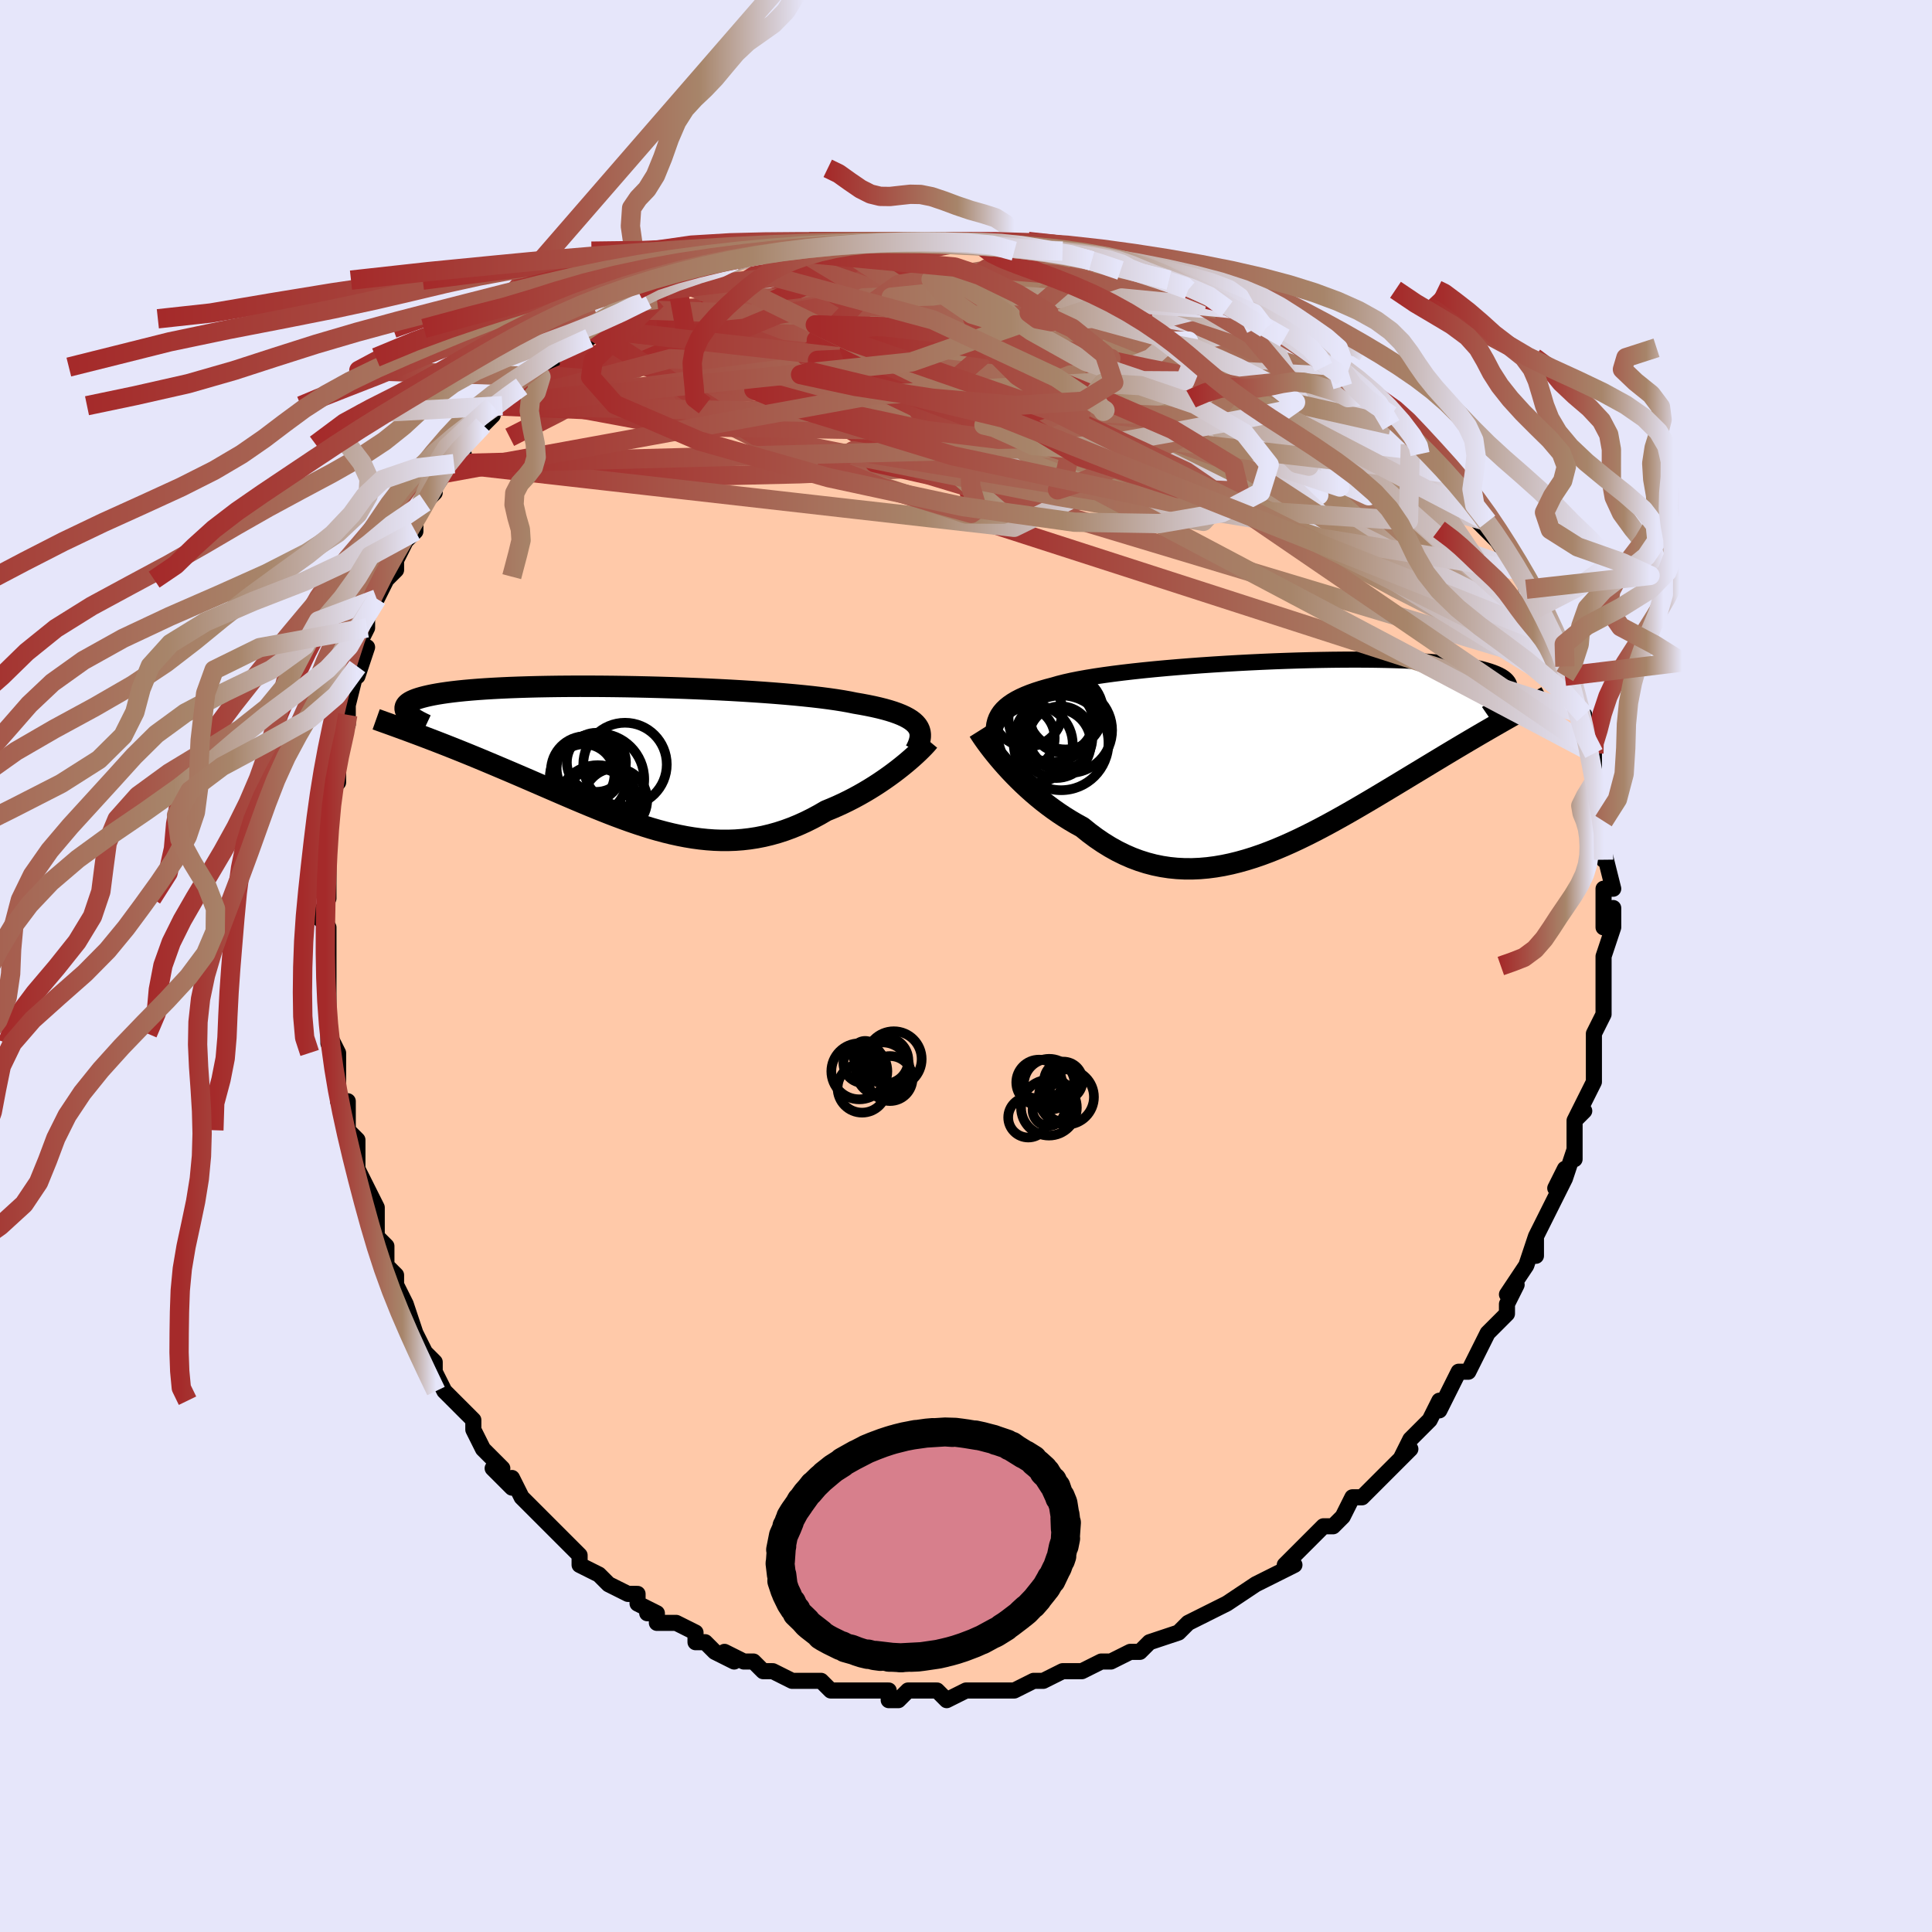 <svg viewBox="-100 -100 200 200" xmlns="http://www.w3.org/2000/svg" width="400" height="400" id="face-svg"><defs><clipPath id="leftEyeClipPath"><polyline points="30.086,-3.265,29.911,-3.468,29.701,-3.664,29.453,-3.852,29.168,-4.032,28.845,-4.206,28.486,-4.372,28.09,-4.532,27.658,-4.686,27.189,-4.834,26.685,-4.976,26.146,-5.112,25.573,-5.243,24.966,-5.368,24.326,-5.489,23.654,-5.604,23.059,-5.725,22.406,-5.841,21.696,-5.954,20.93,-6.063,20.111,-6.169,19.241,-6.27,18.322,-6.367,17.358,-6.461,16.352,-6.55,15.307,-6.635,14.226,-6.716,13.113,-6.792,11.973,-6.864,10.808,-6.931,9.623,-6.993,8.421,-7.051,7.206,-7.104,5.982,-7.152,4.754,-7.195,3.523,-7.232,2.296,-7.265,1.074,-7.293,-0.139,-7.315,-1.339,-7.332,-2.523,-7.344,-3.688,-7.35,-4.832,-7.351,-5.951,-7.347,-7.043,-7.338,-8.105,-7.323,-9.136,-7.304,-10.134,-7.279,-11.097,-7.249,-12.022,-7.215,-12.91,-7.175,-13.759,-7.131,-14.567,-7.083,-15.335,-7.03,-16.062,-6.972,-16.748,-6.911,-17.393,-6.845,-17.997,-6.776,-18.561,-6.703,-19.085,-6.627,-19.57,-6.548,-20.018,-6.466,-20.43,-6.381,-20.808,-6.294,-21.152,-6.205,-21.466,-6.114,-21.749,-6.02,-22,-5.924,-22.218,-5.826,-22.405,-5.725,-22.562,-5.621,-22.688,-5.516,-22.786,-5.408,-22.854,-5.298,-22.896,-5.186,-22.91,-5.073,-22.898,-4.957,-22.861,-4.84,-22.799,-4.722,-22.714,-4.602,-21.693,-2.396,-21.221,-2.219,-20.739,-2.036,-20.248,-1.849,-19.748,-1.657,-19.24,-1.46,-18.722,-1.258,-18.196,-1.05,-17.662,-0.838,-17.12,-0.62,-16.57,-0.398,-16.013,-0.17,-15.448,0.062,-14.876,0.3,-14.297,0.543,-13.709,0.79,-13.111,1.043,-12.504,1.3,-11.886,1.563,-11.26,1.831,-10.625,2.104,-9.982,2.381,-9.332,2.663,-8.674,2.947,-8.009,3.235,-7.337,3.526,-6.66,3.818,-5.977,4.111,-5.289,4.405,-4.597,4.697,-3.899,4.988,-3.198,5.276,-2.493,5.56,-1.784,5.84,-1.073,6.113,-0.358,6.379,0.359,6.636,1.078,6.883,1.8,7.12,2.523,7.344,3.248,7.554,3.974,7.749,4.702,7.927,5.431,8.087,6.161,8.229,6.891,8.35,7.622,8.449,8.354,8.525,9.086,8.577,9.818,8.604,10.55,8.604,11.283,8.578,12.014,8.523,12.746,8.439,13.477,8.326,14.207,8.183,14.936,8.009,15.663,7.805,16.389,7.57,17.113,7.304,17.834,7.008,18.552,6.683,19.266,6.328,19.976,5.946,20.681,5.537,21.269,5.297,21.85,5.045,22.424,4.78,22.991,4.503,23.548,4.216,24.097,3.919,24.635,3.613,25.162,3.299,25.677,2.979,26.179,2.653,26.666,2.323,27.139,1.991,27.596,1.658,28.035,1.326,28.455,0.996"></polyline></clipPath><clipPath id="rightEyeClipPath"><polyline points="-30.443,-3.653,-30.316,-3.988,-30.15,-4.307,-29.944,-4.611,-29.698,-4.901,-29.412,-5.177,-29.086,-5.44,-28.721,-5.692,-28.317,-5.932,-27.874,-6.161,-27.393,-6.379,-26.874,-6.588,-26.318,-6.787,-25.725,-6.977,-25.098,-7.159,-24.436,-7.332,-23.864,-7.498,-23.23,-7.658,-22.534,-7.814,-21.778,-7.964,-20.966,-8.11,-20.098,-8.252,-19.178,-8.388,-18.209,-8.52,-17.195,-8.647,-16.138,-8.769,-15.043,-8.887,-13.913,-8.999,-12.753,-9.106,-11.566,-9.208,-10.356,-9.304,-9.128,-9.395,-7.886,-9.479,-6.634,-9.558,-5.375,-9.631,-4.114,-9.697,-2.854,-9.757,-1.6,-9.811,-0.356,-9.857,0.877,-9.897,2.093,-9.93,3.29,-9.955,4.464,-9.974,5.613,-9.985,6.735,-9.989,7.826,-9.986,8.884,-9.975,9.908,-9.957,10.895,-9.931,11.843,-9.899,12.753,-9.859,13.621,-9.812,14.448,-9.758,15.233,-9.697,15.975,-9.629,16.674,-9.555,17.33,-9.475,17.944,-9.388,18.516,-9.296,19.047,-9.198,19.537,-9.094,19.989,-8.986,20.403,-8.872,20.782,-8.755,21.127,-8.634,21.44,-8.508,21.721,-8.379,21.968,-8.246,22.182,-8.107,22.364,-7.964,22.514,-7.817,22.633,-7.666,22.722,-7.511,22.781,-7.352,22.812,-7.189,22.815,-7.022,22.792,-6.852,22.742,-6.679,22.668,-6.503,22.569,-6.323,22.592,-3.887,22.136,-3.628,21.671,-3.362,21.196,-3.089,20.712,-2.81,20.218,-2.524,19.715,-2.232,19.204,-1.932,18.683,-1.626,18.153,-1.313,17.614,-0.993,17.066,-0.667,16.509,-0.333,15.945,0.006,15.371,0.353,14.788,0.705,14.193,1.065,13.587,1.432,12.969,1.805,12.341,2.185,11.702,2.572,11.052,2.965,10.392,3.362,9.722,3.765,9.042,4.171,8.353,4.581,7.654,4.992,6.947,5.405,6.231,5.817,5.507,6.228,4.775,6.636,4.036,7.041,3.29,7.439,2.537,7.83,1.778,8.212,1.014,8.584,0.244,8.943,-0.531,9.288,-1.31,9.618,-2.093,9.93,-2.879,10.222,-3.669,10.493,-4.461,10.74,-5.255,10.962,-6.05,11.158,-6.847,11.325,-7.644,11.461,-8.441,11.565,-9.237,11.635,-10.033,11.67,-10.827,11.668,-11.618,11.628,-12.407,11.549,-13.193,11.429,-13.975,11.269,-14.752,11.066,-15.524,10.821,-16.29,10.534,-17.05,10.203,-17.803,9.831,-18.548,9.416,-19.284,8.96,-20.012,8.464,-20.729,7.929,-21.435,7.358,-22.047,7.023,-22.649,6.67,-23.242,6.301,-23.825,5.916,-24.396,5.516,-24.956,5.103,-25.504,4.678,-26.038,4.242,-26.558,3.798,-27.063,3.347,-27.552,2.891,-28.024,2.432,-28.478,1.972,-28.914,1.514,-29.33,1.059"></polyline></clipPath><filter id="fuzzy"><feTurbulence id="turbulence" baseFrequency="0.05" numOctaves="3" type="noise" result="noise"></feTurbulence><feDisplacementMap in="SourceGraphic" in2="noise" scale="2"></feDisplacementMap></filter><linearGradient id="rainbowGradient" x1="0%" y1="0%" x2="100%" y2="0%"><stop offset="0%" style="stop-color: rgb(165, 42, 42);  stop-opacity: 1"></stop><stop offset="69.609%" style="stop-color: rgb(167, 133, 106);  stop-opacity: 1"></stop><stop offset="100%" style="stop-color: rgb(230, 230, 250);  stop-opacity: 1"></stop></linearGradient></defs><title>That&#39;s an ugly face</title><desc>CREATED BY XUAN TANG, MORE INFO AT TXSTC55.GITHUB.IO</desc><rect x="-100" y="-100" width="100%" height="100%" opacity="1" fill="rgb(230, 230, 250)"></rect><polyline id="faceContour" points="66,-1,66,0,66,3,66,4,66,5,66,5,65,7,65,9,65,8,65,10,65,10,65,12,64,14,63,16,64,15,63,16,63,17,63,20,63,19,62,22,62,21,61,23,62,22,60,26,60,26,59,28,59,30,59,28,58,31,58,31,56,34,57,33,56,35,56,35,56,36,55,37,54,38,53,40,53,40,52,42,52,42,51,42,50,44,49,46,49,45,48,47,48,47,47,48,46,49,45,51,46,50,44,52,43,53,43,53,42,54,41,55,40,55,39,57,38,58,38,58,37,58,36,59,34,61,33,62,33,62,34,62,32,63,32,63,30,64,30,64,30,64,27,66,27,66,25,67,25,67,23,68,23,68,22,69,22,69,19,70,19,70,18,71,18,71,17,71,15,72,14,72,14,72,12,73,11,73,11,73,10,73,8,74,7,74,7,74,7,74,5,75,4,75,3,75,3,75,2,75,0,75,0,75,-2,76,-3,75,-5,75,-4,75,-6,75,-7,76,-8,76,-8,75,-9,75,-12,75,-11,75,-13,75,-14,75,-15,74,-16,74,-16,74,-18,74,-18,74,-20,73,-20,73,-21,73,-22,72,-23,72,-25,71,-24,72,-26,71,-27,70,-28,70,-28,69,-30,68,-32,68,-32,67,-33,67,-32,67,-34,66,-34,65,-35,65,-35,65,-37,64,-38,63,-38,63,-40,62,-40,61,-41,60,-43,58,-42,59,-44,57,-44,57,-45,56,-46,55,-46,55,-47,53,-47,54,-49,52,-48,52,-50,50,-50,50,-51,48,-51,47,-53,45,-53,45,-54,44,-54,44,-55,42,-55,41,-56,40,-56,40,-57,38,-58,35,-58,35,-59,33,-59,34,-59,32,-60,31,-60,29,-61,28,-61,26,-61,27,-61,25,-62,23,-63,21,-63,22,-63,21,-63,18,-64,17,-64,17,-64,14,-65,14,-65,13,-65,11,-65,10,-65,9,-66,7,-66,8,-66,5,-66,5,-66,3,-66,3,-66,-1,-66,0,-66,-4,-66,-4,-66,-4,-67,-5,-66,-7,-66,-9,-66,-10,-66,-11,-66,-12,-66,-14,-66,-15,-66,-16,-66,-18,-65,-19,-65,-20,-65,-21,-65,-23,-64,-25,-64,-26,-64,-26,-64,-27,-64,-27,-63,-31,-63,-30,-62,-33,-63,-33,-62,-35,-62,-36,-61,-38,-61,-38,-60,-40,-60,-40,-59,-41,-59,-42,-58,-44,-57,-45,-57,-45,-57,-46,-56,-48,-55,-49,-56,-48,-54,-51,-53,-52,-53,-52,-52,-53,-53,-52,-52,-54,-50,-56,-49,-57,-49,-58,-48,-58,-48,-58,-47,-59,-46,-61,-46,-60,-44,-61,-43,-62,-43,-62,-42,-63,-42,-64,-39,-65,-39,-66,-39,-66,-37,-67,-36,-68,-37,-67,-35,-68,-33,-69,-32,-69,-31,-70,-32,-70,-30,-71,-30,-71,-27,-72,-27,-72,-25,-72,-24,-73,-24,-73,-23,-73,-20,-74,-21,-74,-19,-74,-18,-74,-16,-74,-16,-74,-14,-75,-13,-75,-12,-75,-11,-75,-10,-75,-8,-75,-10,-75,-6,-75,-7,-75,-3,-75,-5,-75,-4,-75,-1,-75,0,-75,2,-75,3,-75,4,-75,5,-74,5,-75,8,-74,9,-74,10,-74,9,-74,13,-73,13,-73,13,-73,15,-73,16,-72,17,-72,17,-72,20,-71,21,-71,23,-70,22,-70,23,-70,24,-70,25,-69,27,-68,26,-68,28,-68,31,-66,30,-66,32,-65,33,-65,35,-64,35,-64,36,-63,37,-62,37,-62,39,-61,39,-60,40,-60,41,-59,42,-59,44,-57,44,-56,44,-57,46,-54,46,-55,47,-54,46,-54,47,-53,50,-51,50,-51,51,-49,51,-49,52,-48,52,-48,54,-46,53,-46,55,-44,56,-43,55,-44,57,-41,57,-41,57,-41,58,-40,58,-39,59,-37,59,-36,60,-35,61,-34,61,-34,60,-34,62,-31,62,-30,62,-30,62,-29,63,-29,63,-27,64,-26,64,-23,64,-23,65,-22,65,-20,65,-19,65,-17,65,-18,66,-15,66,-16,66,-15,66,-13,66,-11,66,-12,66,-12,67,-8,66,-8,66,-8,66,-4,67,-6,67,-4,66,-1,66,0,66,-1,66,0" fill="#ffc9a9" stroke="black" stroke-width="1.667" stroke-linejoin="round" filter="url(#fuzzy)"></polyline><g transform="translate(33.459 -21.729)"><polyline id="rightCountour" points="-30.443,-3.653,-30.316,-3.988,-30.15,-4.307,-29.944,-4.611,-29.698,-4.901,-29.412,-5.177,-29.086,-5.44,-28.721,-5.692,-28.317,-5.932,-27.874,-6.161,-27.393,-6.379,-26.874,-6.588,-26.318,-6.787,-25.725,-6.977,-25.098,-7.159,-24.436,-7.332,-23.864,-7.498,-23.23,-7.658,-22.534,-7.814,-21.778,-7.964,-20.966,-8.11,-20.098,-8.252,-19.178,-8.388,-18.209,-8.52,-17.195,-8.647,-16.138,-8.769,-15.043,-8.887,-13.913,-8.999,-12.753,-9.106,-11.566,-9.208,-10.356,-9.304,-9.128,-9.395,-7.886,-9.479,-6.634,-9.558,-5.375,-9.631,-4.114,-9.697,-2.854,-9.757,-1.6,-9.811,-0.356,-9.857,0.877,-9.897,2.093,-9.93,3.29,-9.955,4.464,-9.974,5.613,-9.985,6.735,-9.989,7.826,-9.986,8.884,-9.975,9.908,-9.957,10.895,-9.931,11.843,-9.899,12.753,-9.859,13.621,-9.812,14.448,-9.758,15.233,-9.697,15.975,-9.629,16.674,-9.555,17.33,-9.475,17.944,-9.388,18.516,-9.296,19.047,-9.198,19.537,-9.094,19.989,-8.986,20.403,-8.872,20.782,-8.755,21.127,-8.634,21.44,-8.508,21.721,-8.379,21.968,-8.246,22.182,-8.107,22.364,-7.964,22.514,-7.817,22.633,-7.666,22.722,-7.511,22.781,-7.352,22.812,-7.189,22.815,-7.022,22.792,-6.852,22.742,-6.679,22.668,-6.503,22.569,-6.323,22.592,-3.887,22.136,-3.628,21.671,-3.362,21.196,-3.089,20.712,-2.81,20.218,-2.524,19.715,-2.232,19.204,-1.932,18.683,-1.626,18.153,-1.313,17.614,-0.993,17.066,-0.667,16.509,-0.333,15.945,0.006,15.371,0.353,14.788,0.705,14.193,1.065,13.587,1.432,12.969,1.805,12.341,2.185,11.702,2.572,11.052,2.965,10.392,3.362,9.722,3.765,9.042,4.171,8.353,4.581,7.654,4.992,6.947,5.405,6.231,5.817,5.507,6.228,4.775,6.636,4.036,7.041,3.29,7.439,2.537,7.83,1.778,8.212,1.014,8.584,0.244,8.943,-0.531,9.288,-1.31,9.618,-2.093,9.93,-2.879,10.222,-3.669,10.493,-4.461,10.74,-5.255,10.962,-6.05,11.158,-6.847,11.325,-7.644,11.461,-8.441,11.565,-9.237,11.635,-10.033,11.67,-10.827,11.668,-11.618,11.628,-12.407,11.549,-13.193,11.429,-13.975,11.269,-14.752,11.066,-15.524,10.821,-16.29,10.534,-17.05,10.203,-17.803,9.831,-18.548,9.416,-19.284,8.96,-20.012,8.464,-20.729,7.929,-21.435,7.358,-22.047,7.023,-22.649,6.67,-23.242,6.301,-23.825,5.916,-24.396,5.516,-24.956,5.103,-25.504,4.678,-26.038,4.242,-26.558,3.798,-27.063,3.347,-27.552,2.891,-28.024,2.432,-28.478,1.972,-28.914,1.514,-29.33,1.059" fill="white" stroke="white" stroke-width="0" stroke-linejoin="round" filter="url(#fuzzy)"></polyline></g><g transform="translate(-35.154 -21.608)"><polyline id="leftCountour" points="30.086,-3.265,29.911,-3.468,29.701,-3.664,29.453,-3.852,29.168,-4.032,28.845,-4.206,28.486,-4.372,28.09,-4.532,27.658,-4.686,27.189,-4.834,26.685,-4.976,26.146,-5.112,25.573,-5.243,24.966,-5.368,24.326,-5.489,23.654,-5.604,23.059,-5.725,22.406,-5.841,21.696,-5.954,20.93,-6.063,20.111,-6.169,19.241,-6.27,18.322,-6.367,17.358,-6.461,16.352,-6.55,15.307,-6.635,14.226,-6.716,13.113,-6.792,11.973,-6.864,10.808,-6.931,9.623,-6.993,8.421,-7.051,7.206,-7.104,5.982,-7.152,4.754,-7.195,3.523,-7.232,2.296,-7.265,1.074,-7.293,-0.139,-7.315,-1.339,-7.332,-2.523,-7.344,-3.688,-7.35,-4.832,-7.351,-5.951,-7.347,-7.043,-7.338,-8.105,-7.323,-9.136,-7.304,-10.134,-7.279,-11.097,-7.249,-12.022,-7.215,-12.91,-7.175,-13.759,-7.131,-14.567,-7.083,-15.335,-7.03,-16.062,-6.972,-16.748,-6.911,-17.393,-6.845,-17.997,-6.776,-18.561,-6.703,-19.085,-6.627,-19.57,-6.548,-20.018,-6.466,-20.43,-6.381,-20.808,-6.294,-21.152,-6.205,-21.466,-6.114,-21.749,-6.02,-22,-5.924,-22.218,-5.826,-22.405,-5.725,-22.562,-5.621,-22.688,-5.516,-22.786,-5.408,-22.854,-5.298,-22.896,-5.186,-22.91,-5.073,-22.898,-4.957,-22.861,-4.84,-22.799,-4.722,-22.714,-4.602,-21.693,-2.396,-21.221,-2.219,-20.739,-2.036,-20.248,-1.849,-19.748,-1.657,-19.24,-1.46,-18.722,-1.258,-18.196,-1.05,-17.662,-0.838,-17.12,-0.62,-16.57,-0.398,-16.013,-0.17,-15.448,0.062,-14.876,0.3,-14.297,0.543,-13.709,0.79,-13.111,1.043,-12.504,1.3,-11.886,1.563,-11.26,1.831,-10.625,2.104,-9.982,2.381,-9.332,2.663,-8.674,2.947,-8.009,3.235,-7.337,3.526,-6.66,3.818,-5.977,4.111,-5.289,4.405,-4.597,4.697,-3.899,4.988,-3.198,5.276,-2.493,5.56,-1.784,5.84,-1.073,6.113,-0.358,6.379,0.359,6.636,1.078,6.883,1.8,7.12,2.523,7.344,3.248,7.554,3.974,7.749,4.702,7.927,5.431,8.087,6.161,8.229,6.891,8.35,7.622,8.449,8.354,8.525,9.086,8.577,9.818,8.604,10.55,8.604,11.283,8.578,12.014,8.523,12.746,8.439,13.477,8.326,14.207,8.183,14.936,8.009,15.663,7.805,16.389,7.57,17.113,7.304,17.834,7.008,18.552,6.683,19.266,6.328,19.976,5.946,20.681,5.537,21.269,5.297,21.85,5.045,22.424,4.78,22.991,4.503,23.548,4.216,24.097,3.919,24.635,3.613,25.162,3.299,25.677,2.979,26.179,2.653,26.666,2.323,27.139,1.991,27.596,1.658,28.035,1.326,28.455,0.996" fill="white" stroke="white" stroke-width="0" stroke-linejoin="round" filter="url(#fuzzy)"></polyline></g><g transform="translate(33.459 -21.729)"><polyline id="rightUpper" points="-29.695,0.754,-29.919,0.212,-30.114,-0.306,-30.277,-0.798,-30.408,-1.268,-30.505,-1.715,-30.567,-2.141,-30.592,-2.547,-30.581,-2.934,-30.531,-3.302,-30.443,-3.653,-30.316,-3.988,-30.15,-4.307,-29.944,-4.611,-29.698,-4.901,-29.412,-5.177,-29.086,-5.44,-28.721,-5.692,-28.317,-5.932,-27.874,-6.161,-27.393,-6.379,-26.874,-6.588,-26.318,-6.787,-25.725,-6.977,-25.098,-7.159,-24.436,-7.332,-23.864,-7.498,-23.23,-7.658,-22.534,-7.814,-21.778,-7.964,-20.966,-8.11,-20.098,-8.252,-19.178,-8.388,-18.209,-8.52,-17.195,-8.647,-16.138,-8.769,-15.043,-8.887,-13.913,-8.999,-12.753,-9.106,-11.566,-9.208,-10.356,-9.304,-9.128,-9.395,-7.886,-9.479,-6.634,-9.558,-5.375,-9.631,-4.114,-9.697,-2.854,-9.757,-1.6,-9.811,-0.356,-9.857,0.877,-9.897,2.093,-9.93,3.29,-9.955,4.464,-9.974,5.613,-9.985,6.735,-9.989,7.826,-9.986,8.884,-9.975,9.908,-9.957,10.895,-9.931,11.843,-9.899,12.753,-9.859,13.621,-9.812,14.448,-9.758,15.233,-9.697,15.975,-9.629,16.674,-9.555,17.33,-9.475,17.944,-9.388,18.516,-9.296,19.047,-9.198,19.537,-9.094,19.989,-8.986,20.403,-8.872,20.782,-8.755,21.127,-8.634,21.44,-8.508,21.721,-8.379,21.968,-8.246,22.182,-8.107,22.364,-7.964,22.514,-7.817,22.633,-7.666,22.722,-7.511,22.781,-7.352,22.812,-7.189,22.815,-7.022,22.792,-6.852,22.742,-6.679,22.668,-6.503,22.569,-6.323,22.446,-6.141,22.302,-5.956,22.135,-5.769,21.948,-5.578,21.741,-5.386,21.514,-5.191,21.269,-4.994,21.006,-4.796,20.726,-4.595,20.429,-4.392" fill="none" stroke="black" stroke-width="1.667" stroke-linejoin="round" filter="url(#fuzzy)"></polyline><polyline id="rightLower" points="-32.136,-2.593,-31.985,-2.353,-31.802,-2.074,-31.587,-1.762,-31.343,-1.419,-31.071,-1.051,-30.771,-0.66,-30.446,-0.251,-30.097,0.174,-29.724,0.612,-29.33,1.059,-28.914,1.514,-28.478,1.972,-28.024,2.432,-27.552,2.891,-27.063,3.347,-26.558,3.798,-26.038,4.242,-25.504,4.678,-24.956,5.103,-24.396,5.516,-23.825,5.916,-23.242,6.301,-22.649,6.67,-22.047,7.023,-21.435,7.358,-20.729,7.929,-20.012,8.464,-19.284,8.96,-18.548,9.416,-17.803,9.831,-17.05,10.203,-16.29,10.534,-15.524,10.821,-14.752,11.066,-13.975,11.269,-13.193,11.429,-12.407,11.549,-11.618,11.628,-10.827,11.668,-10.033,11.67,-9.237,11.635,-8.441,11.565,-7.644,11.461,-6.847,11.325,-6.05,11.158,-5.255,10.962,-4.461,10.74,-3.669,10.493,-2.879,10.222,-2.093,9.93,-1.31,9.618,-0.531,9.288,0.244,8.943,1.014,8.584,1.778,8.212,2.537,7.83,3.29,7.439,4.036,7.041,4.775,6.636,5.507,6.228,6.231,5.817,6.947,5.405,7.654,4.992,8.353,4.581,9.042,4.171,9.722,3.765,10.392,3.362,11.052,2.965,11.702,2.572,12.341,2.185,12.969,1.805,13.587,1.432,14.193,1.065,14.788,0.705,15.371,0.353,15.945,0.006,16.509,-0.333,17.066,-0.667,17.614,-0.993,18.153,-1.313,18.683,-1.626,19.204,-1.932,19.715,-2.232,20.218,-2.524,20.712,-2.81,21.196,-3.089,21.671,-3.362,22.136,-3.628,22.592,-3.887,23.039,-4.141,23.477,-4.388,23.905,-4.629,24.324,-4.864,24.734,-5.093,25.135,-5.317,25.527,-5.535,25.91,-5.748,26.285,-5.956,26.651,-6.159" fill="none" stroke="black" stroke-width="2.222" stroke-linejoin="round" filter="url(#fuzzy)"></polyline><!--[--><circle r="4.907" cx="-23.617" cy="-1.376" stroke="black" fill="none" stroke-width="1" filter="url(#fuzzy)" clip-path="url(#rightEyeClipPath)"></circle><circle r="4.422" cx="-22.757" cy="-2.677" stroke="black" fill="none" stroke-width="1" filter="url(#fuzzy)" clip-path="url(#rightEyeClipPath)"></circle><circle r="3.586" cx="-24.122" cy="-1.316" stroke="black" fill="none" stroke-width="1" filter="url(#fuzzy)" clip-path="url(#rightEyeClipPath)"></circle><circle r="3.259" cx="-27.535" cy="-1.875" stroke="black" fill="none" stroke-width="1" filter="url(#fuzzy)" clip-path="url(#rightEyeClipPath)"></circle><circle r="4.523" cx="-24.534" cy="-3.918" stroke="black" fill="none" stroke-width="1" filter="url(#fuzzy)" clip-path="url(#rightEyeClipPath)"></circle><circle r="3.208" cx="-23.504" cy="-3.575" stroke="black" fill="none" stroke-width="1" filter="url(#fuzzy)" clip-path="url(#rightEyeClipPath)"></circle><circle r="4.037" cx="-26.448" cy="-1.239" stroke="black" fill="none" stroke-width="1" filter="url(#fuzzy)" clip-path="url(#rightEyeClipPath)"></circle><circle r="3.297" cx="-23.679" cy="-1.855" stroke="black" fill="none" stroke-width="1" filter="url(#fuzzy)" clip-path="url(#rightEyeClipPath)"></circle><circle r="3.639" cx="-27.119" cy="-4.622" stroke="black" fill="none" stroke-width="1" filter="url(#fuzzy)" clip-path="url(#rightEyeClipPath)"></circle><circle r="3.905" cx="-23.168" cy="-4.593" stroke="black" fill="none" stroke-width="1" filter="url(#fuzzy)" clip-path="url(#rightEyeClipPath)"></circle><!--]--></g><g transform="translate(-35.154 -21.608)"><polyline id="leftUpper" points="29.936,-0.709,30.091,-1.013,30.218,-1.306,30.316,-1.586,30.384,-1.856,30.419,-2.115,30.422,-2.364,30.391,-2.603,30.325,-2.832,30.223,-3.053,30.086,-3.265,29.911,-3.468,29.701,-3.664,29.453,-3.852,29.168,-4.032,28.845,-4.206,28.486,-4.372,28.09,-4.532,27.658,-4.686,27.189,-4.834,26.685,-4.976,26.146,-5.112,25.573,-5.243,24.966,-5.368,24.326,-5.489,23.654,-5.604,23.059,-5.725,22.406,-5.841,21.696,-5.954,20.93,-6.063,20.111,-6.169,19.241,-6.27,18.322,-6.367,17.358,-6.461,16.352,-6.55,15.307,-6.635,14.226,-6.716,13.113,-6.792,11.973,-6.864,10.808,-6.931,9.623,-6.993,8.421,-7.051,7.206,-7.104,5.982,-7.152,4.754,-7.195,3.523,-7.232,2.296,-7.265,1.074,-7.293,-0.139,-7.315,-1.339,-7.332,-2.523,-7.344,-3.688,-7.35,-4.832,-7.351,-5.951,-7.347,-7.043,-7.338,-8.105,-7.323,-9.136,-7.304,-10.134,-7.279,-11.097,-7.249,-12.022,-7.215,-12.91,-7.175,-13.759,-7.131,-14.567,-7.083,-15.335,-7.03,-16.062,-6.972,-16.748,-6.911,-17.393,-6.845,-17.997,-6.776,-18.561,-6.703,-19.085,-6.627,-19.57,-6.548,-20.018,-6.466,-20.43,-6.381,-20.808,-6.294,-21.152,-6.205,-21.466,-6.114,-21.749,-6.02,-22,-5.924,-22.218,-5.826,-22.405,-5.725,-22.562,-5.621,-22.688,-5.516,-22.786,-5.408,-22.854,-5.298,-22.896,-5.186,-22.91,-5.073,-22.898,-4.957,-22.861,-4.84,-22.799,-4.722,-22.714,-4.602,-22.606,-4.48,-22.476,-4.357,-22.325,-4.233,-22.153,-4.108,-21.962,-3.982,-21.751,-3.855,-21.523,-3.727,-21.277,-3.598,-21.014,-3.468,-20.735,-3.337" fill="none" stroke="black" stroke-width="2.222" stroke-linejoin="round" filter="url(#fuzzy)"></polyline><polyline id="leftLower" points="31.311,-1.696,31.16,-1.513,30.974,-1.304,30.756,-1.071,30.506,-0.818,30.228,-0.546,29.922,-0.259,29.59,0.041,29.234,0.352,28.855,0.671,28.455,0.996,28.035,1.326,27.596,1.658,27.139,1.991,26.666,2.323,26.179,2.653,25.677,2.979,25.162,3.299,24.635,3.613,24.097,3.919,23.548,4.216,22.991,4.503,22.424,4.78,21.85,5.045,21.269,5.297,20.681,5.537,19.976,5.946,19.266,6.328,18.552,6.683,17.834,7.008,17.113,7.304,16.389,7.57,15.663,7.805,14.936,8.009,14.207,8.183,13.477,8.326,12.746,8.439,12.014,8.523,11.283,8.578,10.55,8.604,9.818,8.604,9.086,8.577,8.354,8.525,7.622,8.449,6.891,8.35,6.161,8.229,5.431,8.087,4.702,7.927,3.974,7.749,3.248,7.554,2.523,7.344,1.8,7.12,1.078,6.883,0.359,6.636,-0.358,6.379,-1.073,6.113,-1.784,5.84,-2.493,5.56,-3.198,5.276,-3.899,4.988,-4.597,4.697,-5.289,4.405,-5.977,4.111,-6.66,3.818,-7.337,3.526,-8.009,3.235,-8.674,2.947,-9.332,2.663,-9.982,2.381,-10.625,2.104,-11.26,1.831,-11.886,1.563,-12.504,1.3,-13.111,1.043,-13.709,0.79,-14.297,0.543,-14.876,0.3,-15.448,0.062,-16.013,-0.17,-16.57,-0.398,-17.12,-0.62,-17.662,-0.838,-18.196,-1.05,-18.722,-1.258,-19.24,-1.46,-19.748,-1.657,-20.248,-1.849,-20.739,-2.036,-21.221,-2.219,-21.693,-2.396,-22.157,-2.569,-22.61,-2.737,-23.055,-2.9,-23.49,-3.059,-23.915,-3.214,-24.331,-3.365,-24.738,-3.511,-25.136,-3.654,-25.524,-3.793,-25.904,-3.928" fill="none" stroke="black" stroke-width="2.222" stroke-linejoin="round" filter="url(#fuzzy)"></polyline><!--[--><circle r="4.009" cx="-3.926" cy="2.137" stroke="black" fill="none" stroke-width="1" filter="url(#fuzzy)" clip-path="url(#leftEyeClipPath)"></circle><circle r="3.557" cx="-4.254" cy="1.378" stroke="black" fill="none" stroke-width="1" filter="url(#fuzzy)" clip-path="url(#leftEyeClipPath)"></circle><circle r="4.322" cx="-0.144" cy="0.748" stroke="black" fill="none" stroke-width="1" filter="url(#fuzzy)" clip-path="url(#leftEyeClipPath)"></circle><circle r="3.147" cx="-4.382" cy="1.791" stroke="black" fill="none" stroke-width="1" filter="url(#fuzzy)" clip-path="url(#leftEyeClipPath)"></circle><circle r="4.75" cx="-2.905" cy="2.284" stroke="black" fill="none" stroke-width="1" filter="url(#fuzzy)" clip-path="url(#leftEyeClipPath)"></circle><circle r="4.201" cx="-2.963" cy="5.019" stroke="black" fill="none" stroke-width="1" filter="url(#fuzzy)" clip-path="url(#leftEyeClipPath)"></circle><circle r="3.397" cx="-2.956" cy="4.54" stroke="black" fill="none" stroke-width="1" filter="url(#fuzzy)" clip-path="url(#leftEyeClipPath)"></circle><circle r="3.059" cx="-3.105" cy="0.523" stroke="black" fill="none" stroke-width="1" filter="url(#fuzzy)" clip-path="url(#leftEyeClipPath)"></circle><circle r="3.43" cx="-3.792" cy="1.162" stroke="black" fill="none" stroke-width="1" filter="url(#fuzzy)" clip-path="url(#leftEyeClipPath)"></circle><circle r="3.304" cx="-1.151" cy="4.438" stroke="black" fill="none" stroke-width="1" filter="url(#fuzzy)" clip-path="url(#leftEyeClipPath)"></circle><!--]--></g><g id="hairs"><!--[--><polyline points="13,-73,14.727,-72.61,16.379,-71.823,18.219,-70.823,20.381,-69.617,22.831,-68.209,25.436,-66.629,28.084,-64.92,30.735,-63.116,33.414,-61.236,36.154,-59.284,38.942,-57.281,41.72,-55.283,44.431,-53.371,47.055,-51.589,49.567,-49.887" fill="none" stroke="url(#rainbowGradient)" stroke-width="2" stroke-linejoin="round" filter="url(#fuzzy)"></polyline><polyline points="61,-34,60.762,-33.886,60.497,-33.401,60.148,-32.893,59.519,-32.676,58.54,-32.824,57.209,-33.276,55.525,-33.955,53.462,-34.834,50.97,-35.945,48.003,-37.351,44.528,-39.116,40.535,-41.283,36.032,-43.876,31.031,-46.914,25.527,-50.419,19.491,-54.405,12.902,-58.875,5.809,-63.816,-1.68,-69.205" fill="none" stroke="url(#rainbowGradient)" stroke-width="2" stroke-linejoin="round" filter="url(#fuzzy)"></polyline><polyline points="13,-73,13.151,-72.985,13.736,-72.886,14.566,-72.687,15.414,-72.442,16.171,-72.203,16.789,-71.997,17.199,-71.839,17.289,-71.75,16.941,-71.757,16.084,-71.884,14.734,-72.133,12.948,-72.49,10.744,-72.942,8.012,-73.498,4.524,-74.18" fill="none" stroke="url(#rainbowGradient)" stroke-width="2" stroke-linejoin="round" filter="url(#fuzzy)"></polyline><polyline points="-25,-72,-24.272,-72.637,-23.528,-72.974,-22.636,-73.241,-21.723,-73.453,-20.875,-73.583,-20.121,-73.627,-19.486,-73.604,-19.007,-73.536,-18.719,-73.426,-18.655,-73.263,-18.833,-73.021,-19.274,-72.675,-19.998,-72.205,-21.026,-71.596,-22.376,-70.839,-24.055,-69.93,-26.062,-68.868,-28.397,-67.663,-31.083,-66.333,-34.181,-64.898,-37.767,-63.383,-41.827,-61.912" fill="none" stroke="url(#rainbowGradient)" stroke-width="2" stroke-linejoin="round" filter="url(#fuzzy)"></polyline><polyline points="24,-70,25.007,-69.137,25.747,-68.532,26.301,-68.055,26.725,-67.591,26.946,-67.133,26.882,-66.722,26.482,-66.389,25.712,-66.138,24.54,-65.954,22.94,-65.821,20.897,-65.733,18.406,-65.692,15.462,-65.708,12.05,-65.79,8.148,-65.942,3.741,-66.162,-1.165,-66.436,-6.541,-66.754,-12.351,-67.119,-18.601,-67.563,-25.415,-68.151" fill="none" stroke="url(#rainbowGradient)" stroke-width="2" stroke-linejoin="round" filter="url(#fuzzy)"></polyline><polyline points="35,-64,35.326,-63.677,35.972,-63.06,36.694,-62.418,37.415,-61.819,38.097,-61.28,38.712,-60.813,39.232,-60.422,39.617,-60.111,39.814,-59.893,39.765,-59.799,39.418,-59.873,38.746,-60.155,37.737,-60.671,36.391,-61.428,34.715,-62.421,32.72,-63.633,30.432,-65.027,27.912,-66.55,25.29,-68.188" fill="none" stroke="url(#rainbowGradient)" stroke-width="2" stroke-linejoin="round" filter="url(#fuzzy)"></polyline><polyline points="60,-34,61.19,-31.952,61.527,-31.016,61.502,-30.647,61.309,-30.535,60.98,-30.544,60.48,-30.666,59.759,-30.975,58.775,-31.571,57.494,-32.537,55.881,-33.924,53.91,-35.763,51.562,-38.09,48.829,-40.949,45.704,-44.369,42.185,-48.349,38.279,-52.858,33.999,-57.886,29.269,-63.526" fill="none" stroke="url(#rainbowGradient)" stroke-width="2" stroke-linejoin="round" filter="url(#fuzzy)"></polyline><polyline points="40,-60,40.841,-59.242,41.382,-58.487,41.434,-57.719,40.957,-57.028,39.988,-56.436,38.545,-55.932,36.635,-55.491,34.267,-55.075,31.465,-54.65,28.237,-54.199,24.558,-53.732,20.377,-53.278,15.635,-52.861,10.287,-52.48,4.312,-52.108,-2.286,-51.715,-9.476,-51.307,-17.209,-50.954,-25.445,-50.761,-34.219,-50.793,-43.674,-50.979" fill="none" stroke="url(#rainbowGradient)" stroke-width="2" stroke-linejoin="round" filter="url(#fuzzy)"></polyline><polyline points="5,-74,5.857,-74.366,7.306,-74.234,8.659,-74.016,9.851,-73.783,10.948,-73.538,11.972,-73.294,12.895,-73.073,13.683,-72.883,14.31,-72.725,14.757,-72.599,14.999,-72.514,15.006,-72.481,14.734,-72.514,14.109,-72.623,13.028,-72.825,11.392,-73.137,9.215,-73.562,6.714,-74.091" fill="none" stroke="url(#rainbowGradient)" stroke-width="2" stroke-linejoin="round" filter="url(#fuzzy)"></polyline><polyline points="-19,-74,-17.911,-73.992,-16.932,-74.024,-16.159,-74.087,-15.588,-74.098,-15.244,-73.98,-15.168,-73.706,-15.393,-73.276,-15.942,-72.703,-16.824,-71.992,-18.032,-71.144,-19.57,-70.154,-21.455,-69.015,-23.731,-67.709,-26.444,-66.198,-29.635,-64.419,-33.329,-62.318,-37.528,-59.901,-42.185,-57.3,-47.233,-54.729" fill="none" stroke="url(#rainbowGradient)" stroke-width="2" stroke-linejoin="round" filter="url(#fuzzy)"></polyline><polyline points="27,-68,27.065,-67.863,28.135,-67.378,29.306,-66.758,30.345,-66.174,31.233,-65.683,31.958,-65.28,32.49,-64.947,32.802,-64.67,32.889,-64.451,32.755,-64.299,32.407,-64.228,31.844,-64.254,31.058,-64.386,30.03,-64.632,28.735,-64.993,27.137,-65.472,25.192,-66.078,22.862,-66.83,20.135,-67.751,17.029,-68.862,13.559,-70.172,9.675,-71.668,5.234,-73.293" fill="none" stroke="url(#rainbowGradient)" stroke-width="2" stroke-linejoin="round" filter="url(#fuzzy)"></polyline><polyline points="51,-49,51.184,-48.768,51.426,-48.343,51.548,-47.85,51.479,-47.358,51.171,-46.944,50.585,-46.666,49.687,-46.56,48.458,-46.639,46.884,-46.9,44.958,-47.328,42.673,-47.905,40.022,-48.612,36.996,-49.445,33.58,-50.425,29.754,-51.593,25.494,-52.993,20.776,-54.654,15.585,-56.567,9.917,-58.695,3.776,-61,-2.833,-63.487,-9.87,-66.203,-17.229,-69.138" fill="none" stroke="url(#rainbowGradient)" stroke-width="2" stroke-linejoin="round" filter="url(#fuzzy)"></polyline><polyline points="23,-70,24.099,-69.582,25.44,-68.687,26.928,-67.609,28.593,-66.405,30.447,-65.068,32.439,-63.619,34.5,-62.101,36.584,-60.551,38.653,-58.987,40.667,-57.422,42.588,-55.87,44.383,-54.357,46.037,-52.924,47.54,-51.621,48.883,-50.502,50.052,-49.596,51.022,-48.872" fill="none" stroke="url(#rainbowGradient)" stroke-width="2" stroke-linejoin="round" filter="url(#fuzzy)"></polyline><polyline points="46,-54,47.198,-52.97,48.064,-52.147,48.202,-51.688,47.648,-51.603,46.5,-51.884,44.81,-52.504,42.572,-53.437,39.743,-54.679,36.278,-56.262,32.14,-58.243,27.275,-60.675,21.598,-63.576,15.011,-66.919,7.441,-70.703" fill="none" stroke="url(#rainbowGradient)" stroke-width="2" stroke-linejoin="round" filter="url(#fuzzy)"></polyline><polyline points="-37,-67,-36.244,-67.415,-35.003,-67.541,-33.039,-67.732,-30.596,-67.95,-27.879,-68.122,-24.948,-68.213,-21.767,-68.219,-18.283,-68.147,-14.486,-68.004,-10.413,-67.798,-6.141,-67.536,-1.746,-67.223,2.724,-66.863,7.256,-66.458,11.856,-66.016,16.517,-65.551,21.208,-65.068,25.894,-64.585,30.534,-64.177" fill="none" stroke="url(#rainbowGradient)" stroke-width="2" stroke-linejoin="round" filter="url(#fuzzy)"></polyline><polyline points="58,-40,58.223,-38.84,58.565,-37.708,58.855,-36.857,59.008,-36.317,58.958,-36.035,58.686,-35.938,58.201,-35.992,57.51,-36.213,56.61,-36.641,55.494,-37.308,54.156,-38.215,52.592,-39.347,50.795,-40.692,48.751,-42.26,46.44,-44.09,43.83,-46.236,40.873,-48.75,37.504,-51.67,33.682,-55.017,29.437,-58.794,24.887,-62.992,20.124,-67.634" fill="none" stroke="url(#rainbowGradient)" stroke-width="2" stroke-linejoin="round" filter="url(#fuzzy)"></polyline><polyline points="17,-72,17.807,-71.743,19.107,-71.323,20.162,-70.934,20.83,-70.624,21.181,-70.382,21.321,-70.168,21.312,-69.95,21.162,-69.717,20.852,-69.477,20.349,-69.247,19.614,-69.04,18.604,-68.871,17.274,-68.754,15.584,-68.702,13.496,-68.729,10.981,-68.842,8.017,-69.042,4.593,-69.323,0.712,-69.672,-3.624,-70.077,-8.407,-70.535,-13.592,-71.059,-19.085,-71.633" fill="none" stroke="url(#rainbowGradient)" stroke-width="2" stroke-linejoin="round" filter="url(#fuzzy)"></polyline><polyline points="13,-73,17.328,-65.944,13.758,-65.069,16.676,-64.03,20.086,-62.671,20.204,-61.63,17.438,-61.173,13.736,-61.182,10.649,-61.328,8.971,-61.301,9.179,-60.949,11.708,-60.184,16.657,-58.813,23.007,-56.618,27.835,-53.83,26.559,-51.463,15.764,-50.671,-0.099,-50.728,1.045,-46.313,64,-26" fill="none" stroke="url(#rainbowGradient)" stroke-width="2" stroke-linejoin="round" filter="url(#fuzzy)"></polyline><polyline points="-18,-74,-26.47,-68.508,-27.279,-63.397,-15.292,-60.764,-0.232,-59.526,9.214,-59.995,10.197,-62.16,4.181,-64.963,-5.524,-67.132,-15.141,-68.059,-21.4,-67.872,-22.72,-66.946,-19.533,-65.658,-11.842,-64.941,4.49,-66.637,28,-68" fill="none" stroke="url(#rainbowGradient)" stroke-width="2" stroke-linejoin="round" filter="url(#fuzzy)"></polyline><polyline points="4,-75,24.945,-64.113,21,-66.538,12.78,-69.657,6.252,-70.292,1.887,-68.531,-1.496,-65.704,-5.073,-63.275,-9.164,-62.018,-12.589,-61.763,-12.745,-61.823,-7.15,-61.595,4.207,-60.65,17.682,-58.302,26.324,-54.025,17.034,-51.063,-42,-64" fill="none" stroke="url(#rainbowGradient)" stroke-width="2" stroke-linejoin="round" filter="url(#fuzzy)"></polyline><polyline points="37,-62,1.258,-68.616,-1.631,-66.783,10.709,-60.235,25.544,-53.766,36.599,-49.474,42.158,-47.518,42.43,-47.538,38.579,-48.922,32.821,-50.647,28.166,-51.508,27.256,-50.722,30.944,-48.416,37.699,-45.608,44.36,-43.677,47.66,-43.681,45.362,-45.937,36.499,-50.09,21.816,-55.288,6.797,-59.679,8.259,-58.476,57,-41" fill="none" stroke="url(#rainbowGradient)" stroke-width="2" stroke-linejoin="round" filter="url(#fuzzy)"></polyline><polyline points="13,-73,-2.358,-70.677,7.692,-65.062,16.478,-60.648,15.571,-58.299,9.091,-56.597,4.576,-54.701,6.248,-52.808,12.985,-51.497,20.28,-51.147,23.64,-51.672,21.112,-52.463,13.799,-52.633,4.498,-51.785,-4.131,-50.893,-9.477,-52.106,-6.133,-56.61,12.553,-62.372,30,-66" fill="none" stroke="url(#rainbowGradient)" stroke-width="2" stroke-linejoin="round" filter="url(#fuzzy)"></polyline><polyline points="62,-31,-3.841,-50.828,-17.226,-58.537,-9.762,-59.108,1.656,-56.966,11.135,-54.539,19.082,-52.438,26.505,-50.565,32.469,-49.021,34.777,-48.246,31.867,-48.618,24.231,-50.051,14.572,-51.999,6.645,-53.813,3.348,-55.155,5.047,-56.172,9.131,-57.334,11.127,-59.101,6.953,-61.544,-4.219,-64.105,-16.811,-66.06,-16.911,-68.259,13,-73" fill="none" stroke="url(#rainbowGradient)" stroke-width="2" stroke-linejoin="round" filter="url(#fuzzy)"></polyline><polyline points="54,-46,45.719,-48.349,33.08,-56.344,28.844,-58.989,28.468,-58.125,26.707,-57.031,22.562,-57.317,17.665,-58.979,13.8,-61.2,11.83,-63.037,11.752,-63.86,12.998,-63.555,14.702,-62.518,16.003,-61.426,16.376,-60.854,15.83,-60.933,14.807,-61.293,13.788,-61.355,12.7,-60.856,10.456,-60.245,5.436,-60.498,-2.131,-62.071,-6.409,-63.131,5.893,-57.826,59,-36" fill="none" stroke="url(#rainbowGradient)" stroke-width="2" stroke-linejoin="round" filter="url(#fuzzy)"></polyline><polyline points="-3,-75,-29.453,-65.964,-33.781,-63.348,-23.526,-62.72,-6.142,-62.166,10.059,-61.653,19.685,-61.706,21.953,-62.157,19.273,-62.134,14.607,-61.05,9.766,-59.486,5.372,-58.993,1.705,-60.78,-0.424,-64.106,1.697,-65.306,15.684,-57.478,62,-29" fill="none" stroke="url(#rainbowGradient)" stroke-width="2" stroke-linejoin="round" filter="url(#fuzzy)"></polyline><polyline points="-49,-58,-35.382,-58.378,-17.736,-59.856,-0.532,-58.307,16.518,-54.484,29.879,-50.645,36.517,-48.736,36.161,-49.284,30.98,-51.524,24.12,-54.278,18.11,-56.75,13.886,-58.797,10.804,-60.709,7.466,-62.795,2.708,-65.053,-3.844,-67.124,-11.679,-68.539,-19.366,-69.118,-24.64,-69.208,-25.773,-69.197,-26.575,-67.763,-47,-59" fill="none" stroke="url(#rainbowGradient)" stroke-width="2" stroke-linejoin="round" filter="url(#fuzzy)"></polyline><polyline points="17,-72,7.543,-67.126,-7.874,-62.508,-14.021,-59.414,-16.284,-59.061,-18.141,-61.049,-19.459,-64.085,-19.401,-66.802,-17.526,-68.226,-13.521,-67.959,-7.145,-66.165,1.166,-63.417,9.698,-60.483,15.687,-58.106,16.623,-56.798,12.025,-56.616,4.485,-57.014,-1.111,-56.973,-0.481,-55.59,6.279,-52.782,12.569,-49.137,4.975,-45.412,-53,-52" fill="none" stroke="url(#rainbowGradient)" stroke-width="2" stroke-linejoin="round" filter="url(#fuzzy)"></polyline><polyline points="44,-57,5.668,-67.04,2.919,-69.93,8.196,-68.896,10.564,-66.142,9.105,-63.166,6.811,-60.666,5.924,-58.784,6.184,-57.665,5.915,-57.694,4.187,-59.141,1.809,-61.635,-0.018,-64.05,-2.146,-65.115,-7.643,-64.596,-17.005,-64.453,-21.125,-68.321,-7,-75" fill="none" stroke="url(#rainbowGradient)" stroke-width="2" stroke-linejoin="round" filter="url(#fuzzy)"></polyline><polyline points="63,-27,50.124,-45.986,38.486,-54.717,23.073,-59.046,7.571,-60.494,-2.01,-59.44,-3.314,-56.567,1.464,-52.884,7.783,-49.647,11.608,-48.208,11.569,-49.463,9.621,-53.113,9.636,-57.519,14.444,-60.625,23.28,-61.447,31.793,-60.901,34.671,-61.183,27.602,-64.76,4,-75" fill="none" stroke="url(#rainbowGradient)" stroke-width="2" stroke-linejoin="round" filter="url(#fuzzy)"></polyline><polyline points="-30,-71,-15.313,-64.825,-3.406,-53.043,3.868,-46.774,0.005,-46.795,-10.788,-50.325,-21.703,-54.614,-28.471,-58.002,-29.624,-59.866,-25.416,-60.253,-17.305,-59.535,-7.808,-58.239,0.032,-56.999,3.756,-56.454,2.69,-56.949,-1.446,-58.134,-4.953,-58.824,-3.685,-57.559,4.4,-53.982,16.001,-50.343,20.06,-51.365,1.282,-59.623,-42,-63" fill="none" stroke="url(#rainbowGradient)" stroke-width="2" stroke-linejoin="round" filter="url(#fuzzy)"></polyline><polyline points="-35,-68,-3.239,-65.306,3.522,-65.09,4.951,-65.282,1.356,-65.315,-3.875,-64.64,-6.463,-62.871,-4.903,-60.115,-0.561,-57.015,4.222,-54.449,7.751,-53.085,9.437,-53.094,9.48,-54.14,8.453,-55.597,7.055,-56.864,5.936,-57.63,5.459,-58.004,5.567,-58.45,5.999,-59.507,6.826,-61.384,8.803,-63.676,12.883,-65.542,18.704,-66.594,23.271,-67.755,27,-68" fill="none" stroke="url(#rainbowGradient)" stroke-width="2" stroke-linejoin="round" filter="url(#fuzzy)"></polyline><polyline points="-35,-68,8.23,-59.21,19.067,-53.97,21.25,-54.496,25.589,-55.826,30.99,-56.445,33.746,-57.028,32.107,-58.261,26.999,-60.045,20.929,-61.743,16.274,-62.736,13.961,-62.784,13.415,-61.942,13.647,-60.226,14.079,-57.554,13.762,-54.419,10.483,-52.845,4.463,-55.788,7.851,-62.613,39,-61" fill="none" stroke="url(#rainbowGradient)" stroke-width="2" stroke-linejoin="round" filter="url(#fuzzy)"></polyline><polyline points="3,-75,27.594,-60.631,31.196,-55.766,22.668,-59.48,12.61,-65.007,5.114,-68.9,0.201,-70.32,-2.704,-69.421,-3.192,-66.605,-0.194,-62.448,6.692,-57.818,16.196,-53.79,25.615,-51.317,32.023,-50.922,33.258,-52.742,27.996,-56.804,16.014,-62.823,0.269,-69.202,-10.185,-73.136,0,-75" fill="none" stroke="url(#rainbowGradient)" stroke-width="2" stroke-linejoin="round" filter="url(#fuzzy)"></polyline><polyline points="63,-29,35.703,-53.319,20.003,-63.885,16.528,-65.697,18.157,-63.329,19.178,-60.178,17.634,-58.027,14.63,-57.368,12.323,-57.939,12.184,-59.141,14.382,-60.302,18.161,-60.872,22.489,-60.599,26.497,-59.605,29.588,-58.309,31.36,-57.205,31.46,-56.692,29.523,-57.024,25.479,-58.291,20.307,-60.325,16.439,-62.657,16.236,-64.911,18.257,-67.414,16.406,-70.794,13,-73" fill="none" stroke="url(#rainbowGradient)" stroke-width="2" stroke-linejoin="round" filter="url(#fuzzy)"></polyline><polyline points="-21,-74,18.934,-60.288,38.246,-50.259,41.693,-48.678,36.41,-51.555,27.743,-55.656,19.015,-59.502,12.527,-62.408,9.685,-63.783,10.407,-63.122,13.321,-60.325,17.138,-55.919,21.552,-51.035,25.658,-47.202,24.581,-46.03,9.488,-48.623,-21.745,-54.877,-39,-66" fill="none" stroke="url(#rainbowGradient)" stroke-width="2" stroke-linejoin="round" filter="url(#fuzzy)"></polyline><polyline points="16,-72,-18.843,-67.922,-30.824,-66.706,-33.396,-66.694,-31.27,-66.659,-24.989,-66.094,-14.745,-64.47,-1.772,-61.422,11.623,-57.281,22.605,-53.129,28.73,-50.258,28.979,-49.492,24.228,-50.832,16.701,-53.55,8.802,-56.455,2.625,-58.098,0.833,-57.012,7.047,-52.555,21.12,-46.908,27.04,-48.28,-14,-75" fill="none" stroke="url(#rainbowGradient)" stroke-width="2" stroke-linejoin="round" filter="url(#fuzzy)"></polyline><polyline points="-30,-71,-31.032,-66.736,-18.5,-65.413,-5.066,-63.027,3.553,-61.611,6.493,-61.734,5.141,-62.633,1.341,-63.464,-2.754,-63.696,-4.804,-63.094,-3.245,-61.816,1.569,-60.514,7.226,-60.139,10.497,-61.387,9.229,-64.136,3.59,-67.313,-4.117,-69.383,-10.601,-69.17,-12.37,-66.563,-5.737,-63.145,10.34,-63.137,13,-73" fill="none" stroke="url(#rainbowGradient)" stroke-width="2" stroke-linejoin="round" filter="url(#fuzzy)"></polyline><polyline points="65,-22,13.657,-49.165,-11.695,-53.331,-14.369,-51.77,-8.478,-49.475,-2.625,-47.727,0.553,-46.85,1.177,-47.294,0.491,-49.653,0.351,-53.943,2.141,-59.015,5.102,-62.959,6.394,-64.36,4.355,-63.336,-1.714,-61.919,-39,-66" fill="none" stroke="url(#rainbowGradient)" stroke-width="2" stroke-linejoin="round" filter="url(#fuzzy)"></polyline><polyline points="-49,-58,-27.561,-57.108,0.128,-59.014,14.569,-60.822,19.418,-61.481,20.953,-60.785,22.658,-59.013,25.103,-56.578,27.453,-53.921,28.988,-51.539,29.786,-49.905,30.419,-49.32,31.234,-49.824,31.96,-51.225,31.904,-53.225,30.36,-55.564,26.773,-58.124,20.687,-60.909,12.011,-63.839,1.904,-66.487,-6.184,-68.013,-6.106,-66.966,10.924,-59.499,60,-35" fill="none" stroke="url(#rainbowGradient)" stroke-width="2" stroke-linejoin="round" filter="url(#fuzzy)"></polyline><polyline points="-33,-69,25.803,-46.995,38.631,-44.889,32.426,-50.83,22.762,-57.116,16.305,-60.872,14.342,-61.684,14.748,-60.332,13.648,-58.439,8.173,-57.836,-0.888,-59.548,-9.054,-63.192,-11.494,-67.35,-7.016,-70.544,1.701,-71.959,12.392,-71.686,21,-71" fill="none" stroke="url(#rainbowGradient)" stroke-width="2" stroke-linejoin="round" filter="url(#fuzzy)"></polyline><polyline points="-49,-58,-30.588,-62.868,-16.771,-62.209,-8.041,-60.132,-0.747,-58.986,5.321,-59.114,8.808,-60.059,8.909,-61.274,6.194,-62.449,2.194,-63.564,-1.308,-64.671,-2.679,-65.602,-0.658,-65.874,5.256,-64.949,14.326,-62.704,24.508,-59.738,33.172,-57.194,38.339,-56.035,39.511,-56.259,37.017,-56.789,29.477,-56.208,8.923,-53.634,-53,-52" fill="none" stroke="url(#rainbowGradient)" stroke-width="2" stroke-linejoin="round" filter="url(#fuzzy)"></polyline><polyline points="-36,-68,-16.496,-67.34,-10.252,-64.727,0.297,-61.821,12.386,-58.712,20.944,-56.939,23.186,-57.335,19.654,-59.39,13.161,-62.044,6.826,-64.461,2.594,-66.192,0.925,-67.049,1.464,-67.034,3.879,-66.383,8.145,-65.537,14.003,-64.914,20.01,-64.673,23.033,-64.688,18.378,-64.688,-1.331,-64.003,-49,-58" fill="none" stroke="url(#rainbowGradient)" stroke-width="2" stroke-linejoin="round" filter="url(#fuzzy)"></polyline><polyline points="35,-64,18.861,-69.318,9.866,-70.941,7.7,-69.082,9.759,-64.938,15.059,-60.364,22.15,-56.889,28.859,-55.172,33.306,-55.133,34.714,-56.265,33.481,-57.912,30.55,-59.546,26.554,-61.021,21.342,-62.58,14.286,-64.487,5.179,-66.555,-4.935,-68.082,-13.813,-68.385,-19.467,-67.451,-22.919,-66.014,-28.971,-65.43,-30,-71" fill="none" stroke="url(#rainbowGradient)" stroke-width="2" stroke-linejoin="round" filter="url(#fuzzy)"></polyline><polyline points="-47,-59,-30.051,-55.857,-9.587,-55.515,1.631,-55.559,5.611,-56.531,5.466,-58.226,3.345,-59.815,-0.065,-60.793,-4.172,-61.205,-7.174,-61.331,-6.666,-61.361,-1.627,-61.375,6.337,-61.531,14.031,-62.061,19.449,-62.763,23.919,-62.288,31.215,-58.284,43.37,-49.329,56.364,-37.774,62,-30" fill="none" stroke="url(#rainbowGradient)" stroke-width="2" stroke-linejoin="round" filter="url(#fuzzy)"></polyline><polyline points="-21,-74,-11.573,-68.332,-16.546,-63.155,-13.601,-61.541,-7.673,-62.505,-3.549,-63.725,-1.175,-63.47,1.235,-61.49,4.804,-58.805,9.637,-56.797,15.188,-56.278,20.517,-57.096,24.473,-58.407,26.17,-59.301,25.762,-59.235,24.953,-58.011,26.383,-55.533,31.654,-51.921,38.699,-49.585,31,-66" fill="none" stroke="url(#rainbowGradient)" stroke-width="2" stroke-linejoin="round" filter="url(#fuzzy)"></polyline><polyline points="62,-30,28.819,-51.67,14.838,-56.746,3.82,-59.421,-1.37,-61.553,-1.529,-63.099,0.964,-63.711,4.927,-63.077,9.791,-61.231,14.319,-58.683,16.635,-56.261,15.329,-54.775,10.5,-54.681,3.932,-55.923,-1.694,-58.009,-4.207,-60.302,-3.408,-62.345,-1.772,-63.971,-3.275,-65.076,-9.692,-65.377,-15.493,-64.794,-5.39,-64.067,39,-60" fill="none" stroke="url(#rainbowGradient)" stroke-width="2" stroke-linejoin="round" filter="url(#fuzzy)"></polyline><polyline points="26,-68,-1.762,-69.837,-7.742,-69.238,-3.457,-69.358,0.422,-69.918,1.875,-70.033,2.924,-69.061,4.866,-67.084,6.943,-64.876,7.462,-63.409,5.474,-63.217,1.74,-63.987,-1.515,-64.666,-2.082,-64.166,0.209,-62.229,2.406,-59.551,-2.953,-57.03,-48,-58" fill="none" stroke="url(#rainbowGradient)" stroke-width="2" stroke-linejoin="round" filter="url(#fuzzy)"></polyline><polyline points="-39,-66,9.131,-60.538,14.574,-62.62,14.521,-63.782,19.59,-61.799,27.502,-57.695,33.572,-53.746,35.499,-51.742,34.266,-52.022,32.67,-53.592,32.902,-55.082,34.888,-55.831,36.697,-56.23,36.899,-56.864,36.861,-57.14,39.914,-55.403,45.219,-52.773,40,-60" fill="none" stroke="url(#rainbowGradient)" stroke-width="2" stroke-linejoin="round" filter="url(#fuzzy)"></polyline><polyline points="13,-73,-4.896,-57.462,5.067,-55.663,12.929,-59.204,18.229,-62.232,22.427,-63.409,26.203,-62.87,29.286,-60.943,29.805,-58.44,25.006,-56.786,13.794,-57.272,-0.873,-59.918,-12.572,-62.826,-15.375,-62.698,-3.909,-57.213,50,-51" fill="none" stroke="url(#rainbowGradient)" stroke-width="2" stroke-linejoin="round" filter="url(#fuzzy)"></polyline><polyline points="44,-56,27.767,-59.642,24.636,-55.782,17.667,-52.491,11.581,-49.972,9.475,-49.288,10.342,-51.299,11.317,-55.488,9.595,-60.186,3.808,-63.593,-4.87,-64.774,-12.057,-63.848,-10.691,-60.921,5.906,-54.685,36.687,-44.294,57,-41" fill="none" stroke="url(#rainbowGradient)" stroke-width="2" stroke-linejoin="round" filter="url(#fuzzy)"></polyline><polyline points="54,-46,21.061,-63.192,13.225,-66.309,13.159,-64.578,13.387,-61.363,13.045,-58.14,11.799,-55.811,8.767,-54.637,3.375,-54.526,-4.108,-55.435,-12.433,-57.218,-19.375,-59.108,-21.958,-59.662,-16.86,-57.561,-1.354,-52.812,23.394,-47.548,45.802,-46.092,46,-54" fill="none" stroke="url(#rainbowGradient)" stroke-width="2" stroke-linejoin="round" filter="url(#fuzzy)"></polyline><polyline points="-54,-51,-9.606,-59.097,12.77,-60.371,19.128,-62.894,20.874,-64.457,23.709,-63.912,28.127,-61.951,32.242,-59.842,34.115,-58.365,32.839,-57.464,28.615,-56.602,22.425,-55.441,15.762,-54.24,10.273,-53.605,6.904,-53.885,4.944,-54.83,2.889,-55.751,1.859,-55.994,3.124,-57.224,-27,-72" fill="none" stroke="url(#rainbowGradient)" stroke-width="2" stroke-linejoin="round" filter="url(#fuzzy)"></polyline><polyline points="20,-71,29.493,-65.381,33.545,-60.554,28.253,-60.006,18.704,-61.885,10.251,-63.684,5.087,-64.245,3.732,-63.544,6.498,-61.835,13.056,-59.152,21.363,-55.552,27.7,-51.71,28.313,-49.147,21.935,-49.442,11.814,-52.727,5.176,-56.761,8.47,-57.797,22.795,-51.177,64,-23" fill="none" stroke="url(#rainbowGradient)" stroke-width="2" stroke-linejoin="round" filter="url(#fuzzy)"></polyline><polyline points="26,-68,9.432,-71.565,2.156,-72.192,0.466,-71.059,0.117,-68.471,1.596,-64.841,5.33,-61.093,9.571,-58.336,11.894,-57.287,11.274,-57.946,8.776,-59.684,6.706,-61.59,7.03,-62.878,9.997,-63.238,13.71,-62.992,14.997,-62.897,11.257,-63.58,2.353,-64.953,-8.535,-66.181,-15.6,-66.374,-12.032,-64.69,9.293,-57.304,62,-31" fill="none" stroke="url(#rainbowGradient)" stroke-width="2" stroke-linejoin="round" filter="url(#fuzzy)"></polyline><polyline points="-49,-58,-5.63,-62.531,5.387,-66.379,13.114,-67.048,19.846,-65.209,23.435,-62.466,22.661,-60.559,18.297,-60.588,12.385,-62.59,6.779,-65.723,2.286,-68.829,-1.044,-70.977,-3.139,-71.721,-3.614,-71.076,-2.241,-69.422,0.605,-67.478,4.458,-66.306,9.605,-66.956,16.114,-69.152,28,-68" fill="none" stroke="url(#rainbowGradient)" stroke-width="2" stroke-linejoin="round" filter="url(#fuzzy)"></polyline><polyline points="-32,-69,-38.582,-62.695,-38.856,-60.975,-36.328,-58.121,-27.619,-54.358,-14.226,-50.552,-0.346,-47.562,11.218,-45.944,20.019,-45.801,26.48,-46.92,30.496,-49.031,31.385,-51.891,28.831,-55.143,23.708,-58.149,18.055,-60.079,14.133,-60.314,13.134,-59.012,14.229,-57.415,14.386,-57.53,9.339,-60.933,-3.434,-66.89,-19.755,-71.302,-31,-70" fill="none" stroke="url(#rainbowGradient)" stroke-width="2" stroke-linejoin="round" filter="url(#fuzzy)"></polyline><polyline points="-19,-74,-1.164,-72.356,1.394,-71.501,5.361,-69.569,8.584,-67.59,8.873,-66.689,7.399,-66.968,6.539,-67.612,7.801,-67.523,11,-66.024,14.339,-63.318,15.295,-60.409,12.125,-58.463,5.147,-58.029,-3.481,-58.777,-11.466,-60,-17.125,-61.222,-16.109,-61.528,3.851,-56.724,61,-34" fill="none" stroke="url(#rainbowGradient)" stroke-width="2" stroke-linejoin="round" filter="url(#fuzzy)"></polyline><polyline points="-32,-69,-33.303,-68.832,-34.79,-68.645,-36.018,-68.5,-37.001,-68.307,-37.877,-68.009,-38.749,-67.609,-39.665,-67.134,-40.641,-66.621,-41.682,-66.116,-42.782,-65.681,-43.94,-65.372,-45.158,-65.212,-46.434,-65.166,-47.734,-65.145,-48.983,-65.026,-50.085,-64.678,-50.997,-64.049,-51.79,-63.386,-52.396,-63.311,-16.708,-104.426,-17.464,-100.756,-18.656,-98.846,-19.965,-97.513,-21.309,-96.563,-22.606,-95.651,-23.799,-94.527,-24.902,-93.224,-25.971,-91.939,-27.042,-90.815,-28.099,-89.815,-29.085,-88.743,-29.952,-87.382,-30.699,-85.645,-31.394,-83.681,-32.146,-81.833,-33.018,-80.426,-33.929,-79.469,-34.612,-78.465,-34.741,-76.584,-34.283,-73.375,-33.941,-69.803,-35,-68" fill="none" stroke="url(#rainbowGradient)" stroke-width="2" stroke-linejoin="round" filter="url(#fuzzy)"></polyline><polyline points="-37,-67,-37.872,-69.296,-39.557,-70.863,-40.576,-70.612,-41.24,-69.533,-42.061,-68.567,-43.189,-68.035,-44.479,-67.801,-45.723,-67.589,-46.801,-67.21,-47.708,-66.621,-48.514,-65.894,-49.313,-65.157,-50.194,-64.553,-51.224,-64.197,-52.434,-64.139,-53.805,-64.309,-55.278,-64.498,-56.816,-64.407,-58.504,-63.832,-60.585,-62.874,-62.849,-61.664,-44,-61,-44.488,-59.405,-45.085,-58.703,-45.211,-57.444,-44.936,-55.756,-44.593,-54.075,-44.495,-52.678,-44.798,-51.617,-45.449,-50.776,-46.196,-49.951,-46.711,-48.961,-46.787,-47.755,-46.49,-46.447,-46.135,-45.213,-46.061,-44.066,-46.395,-42.677,-47.021,-40.304" fill="none" stroke="url(#rainbowGradient)" stroke-width="2" stroke-linejoin="round" filter="url(#fuzzy)"></polyline><polyline points="65,-19,64.116,-17.557,63.644,-16.596,63.78,-15.805,64.096,-15.034,64.338,-14.197,64.464,-13.299,64.509,-12.382,64.479,-11.457,64.334,-10.5,64.021,-9.482,63.516,-8.404,62.846,-7.291,62.09,-6.173,61.335,-5.061,60.61,-3.943,59.843,-2.812,58.902,-1.733,57.752,-0.885,56.581,-0.427,55.365,0" fill="none" stroke="url(#rainbowGradient)" stroke-width="2" stroke-linejoin="round" filter="url(#fuzzy)"></polyline><polyline points="65,-22,65.015,-23.067,65.439,-24.456,65.861,-26.118,66.454,-27.902,67.276,-29.666,68.243,-31.335,69.268,-32.937,70.323,-34.572,71.414,-36.314,72.492,-38.128,73.388,-39.845,73.846,-41.265,73.698,-42.327,73.117,-43.262,72.7,-44.55,73.041,-46.629,73.632,-49.511" fill="none" stroke="url(#rainbowGradient)" stroke-width="2" stroke-linejoin="round" filter="url(#fuzzy)"></polyline><polyline points="63,-27,62.688,-28.29,62.273,-29.032,61.865,-29.677,61.463,-30.416,61.071,-31.27,60.681,-32.159,60.261,-33.007,59.769,-33.792,59.188,-34.547,58.54,-35.323,57.87,-36.149,57.219,-37.013,56.602,-37.871,56.008,-38.672,55.415,-39.387,54.801,-40.028,54.16,-40.633,53.497,-41.249,52.808,-41.905,52.072,-42.616,51.266,-43.37,50.358,-44.146,48.962,-45.195" fill="none" stroke="url(#rainbowGradient)" stroke-width="2" stroke-linejoin="round" filter="url(#fuzzy)"></polyline><polyline points="41,-59,39.545,-58.835,38.697,-59.273,37.8,-59.62,36.847,-59.9,35.915,-60.195,34.972,-60.431,33.928,-60.478,32.734,-60.304,31.433,-60.025,30.127,-59.828,28.892,-59.822,27.692,-59.908,26.366,-59.814,24.821,-59.348,23.436,-58.767,23.305,-58.694" fill="none" stroke="url(#rainbowGradient)" stroke-width="2" stroke-linejoin="round" filter="url(#fuzzy)"></polyline><polyline points="41.294,-63.529,40.524,-64.04,39.397,-64.297,38.334,-64.523,37.354,-64.808,36.385,-65.13,35.359,-65.436,34.244,-65.705,33.058,-65.967,31.856,-66.296,30.675,-66.766,29.511,-67.384,28.353,-68.033,27.257,-68.505,26.289,-68.693,25,-69" fill="none" stroke="url(#rainbowGradient)" stroke-width="2" stroke-linejoin="round" filter="url(#fuzzy)"></polyline><polyline points="-14.313,-82.574,-13.187,-82.028,-12.015,-81.193,-10.905,-80.434,-9.882,-79.917,-8.885,-79.673,-7.864,-79.659,-6.817,-79.777,-5.764,-79.89,-4.697,-79.869,-3.566,-79.641,-2.322,-79.224,-0.958,-78.715,0.461,-78.236,1.831,-77.85,3.047,-77.458,4.04,-76.829,4.751,-75.913,5,-75" fill="none" stroke="url(#rainbowGradient)" stroke-width="2" stroke-linejoin="round" filter="url(#fuzzy)"></polyline><polyline points="-5,-75,-7.311,-75,-9.36,-74.99,-11.383,-74.94,-13.482,-74.817,-15.606,-74.61,-17.686,-74.325,-19.718,-73.968,-21.761,-73.538,-23.89,-73.032,-26.164,-72.448,-28.627,-71.782,-31.313,-71.031,-34.247,-70.194,-37.434,-69.277,-40.849,-68.289,-44.42,-67.236,-48.034,-66.116,-51.547,-64.924,-54.838,-63.674,-57.899,-62.405,-60.877,-61.168,-63.966,-59.964,-67.019,-58.765,-68.843,-58" fill="none" stroke="url(#rainbowGradient)" stroke-width="2" stroke-linejoin="round" filter="url(#fuzzy)"></polyline><polyline points="66,-11,65.971,-13.69,65.716,-15.582,65.339,-17.627,64.908,-19.937,64.444,-22.367,63.957,-24.748,63.451,-26.978,62.916,-29.038,62.333,-30.967,61.674,-32.824,60.92,-34.654,60.069,-36.48,59.137,-38.294,58.152,-40.075,57.143,-41.803,56.124,-43.471,55.091,-45.092,54.01,-46.7,52.831,-48.33,51.509,-50.009,50.042,-51.727,48.504,-53.432,47.034,-55.024,45.725,-56.405,44.412,-57.589,42.423,-59" fill="none" stroke="url(#rainbowGradient)" stroke-width="2" stroke-linejoin="round" filter="url(#fuzzy)"></polyline><polyline points="-14,-75,-16.786,-74.356,-19.128,-73.965,-21.688,-73.525,-24.634,-72.982,-27.98,-72.347,-31.63,-71.626,-35.422,-70.818,-39.182,-69.923,-42.76,-68.95,-46.083,-67.907,-49.173,-66.801,-52.132,-65.638,-55.072,-64.425,-58.039,-63.169,-60.974,-61.873,-63.756,-60.534,-66.276,-59.144,-68.514,-57.692,-70.569,-56.176,-72.644,-54.602,-74.988,-52.978,-77.824,-51.307,-81.247,-49.581,-85.168,-47.782,-89.33,-45.896,-93.457,-43.922,-97.448,-41.876,-101.439,-39.776,-105.576,-37.615,-109.708,-35.334,-113.513,-32.817,-117.511,-30" fill="none" stroke="url(#rainbowGradient)" stroke-width="2" stroke-linejoin="round" filter="url(#fuzzy)"></polyline><polyline points="-24,-73,-25.478,-72.284,-27.636,-71.641,-29.938,-70.854,-32.156,-69.929,-34.219,-68.916,-36.133,-67.845,-37.945,-66.72,-39.704,-65.54,-41.44,-64.311,-43.16,-63.041,-44.866,-61.735,-46.563,-60.39,-48.261,-58.991,-49.965,-57.529,-51.664,-56.002,-53.334,-54.416,-54.944,-52.779,-56.47,-51.092,-57.907,-49.347,-59.264,-47.529,-60.563,-45.63,-61.832,-43.648,-63.096,-41.586,-64.377,-39.448,-65.679,-37.227,-66.977,-34.911,-68.224,-32.512,-69.365,-30.108,-70.353,-27.893,-71.109,-26.146,-71.523,-25" fill="none" stroke="url(#rainbowGradient)" stroke-width="2" stroke-linejoin="round" filter="url(#fuzzy)"></polyline><polyline points="-33,-69,-35.736,-67.648,-37.963,-66.64,-40.842,-65.501,-44.288,-64.229,-47.739,-62.919,-50.73,-61.615,-53.096,-60.296,-54.946,-58.921,-56.546,-57.464,-58.21,-55.928,-60.206,-54.332,-62.681,-52.697,-65.618,-51.024,-68.858,-49.297,-72.196,-47.494,-75.517,-45.603,-78.889,-43.626,-82.5,-41.576,-86.445,-39.458,-90.51,-37.258,-94.221,-34.944,-97.252,-32.498,-99.831,-29.98,-102.517,-27.628,-105.457,-26" fill="none" stroke="url(#rainbowGradient)" stroke-width="2" stroke-linejoin="round" filter="url(#fuzzy)"></polyline><polyline points="-39,-65,-42.662,-63.329,-44.832,-61.88,-46.93,-60.519,-48.911,-59.185,-50.655,-57.808,-52.213,-56.342,-53.677,-54.778,-55.095,-53.126,-56.478,-51.404,-57.853,-49.632,-59.27,-47.821,-60.775,-45.978,-62.372,-44.099,-64.008,-42.175,-65.587,-40.195,-67.009,-38.147,-68.204,-36.022,-69.152,-33.819,-69.887,-31.543,-70.483,-29.202,-71.034,-26.809,-71.63,-24.371,-72.348,-21.898,-73.236,-19.398,-74.313,-16.882,-75.562,-14.366,-76.938,-11.874,-78.378,-9.432,-79.804,-7.059,-81.135,-4.747,-82.278,-2.445,-83.131,-0.062,-83.609,2.443,-83.83,4.902,-84.722,7" fill="none" stroke="url(#rainbowGradient)" stroke-width="2" stroke-linejoin="round" filter="url(#fuzzy)"></polyline><polyline points="-46,-60,-47.374,-59.009,-48.943,-57.827,-50.894,-56.408,-52.945,-54.829,-54.892,-53.155,-56.675,-51.42,-58.269,-49.643,-59.66,-47.841,-60.9,-46.017,-62.116,-44.169,-63.443,-42.284,-64.954,-40.345,-66.631,-38.335,-68.408,-36.241,-70.226,-34.061,-72.069,-31.802,-73.939,-29.476,-75.811,-27.101,-77.607,-24.687,-79.212,-22.238,-80.5,-19.753,-81.373,-17.233,-81.82,-14.688,-82.043,-12.146,-82.603,-9.632,-84.275,-7" fill="none" stroke="url(#rainbowGradient)" stroke-width="2" stroke-linejoin="round" filter="url(#fuzzy)"></polyline><polyline points="-48,-58,-62.52,-57.207,-64.707,-55.537,-63.831,-53.77,-62.543,-52.09,-61.791,-50.418,-61.9,-48.663,-62.966,-46.795,-65.054,-44.822,-68.214,-42.763,-72.38,-40.632,-77.273,-38.438,-82.418,-36.192,-87.266,-33.913,-91.376,-31.623,-94.568,-29.342,-96.97,-27.074,-98.949,-24.808,-100.955,-22.522,-103.327,-20.194,-106.151,-17.814,-109.226,-15.379,-112.173,-12.898,-114.629,-10.374,-116.446,-7.811,-117.777,-5.207,-118.977,-2.566,-120.355,0.092,-121.94,2.716,-123.605,5.207,-125.636,7.418,-128.449,9" fill="none" stroke="url(#rainbowGradient)" stroke-width="2" stroke-linejoin="round" filter="url(#fuzzy)"></polyline><polyline points="-49,-58,-51.553,-55.714,-53.73,-53.68,-54.772,-51.994,-55.386,-50.36,-56.058,-48.618,-56.966,-46.74,-58.137,-44.749,-59.535,-42.674,-61.073,-40.53,-62.627,-38.324,-64.063,-36.07,-65.294,-33.784,-66.319,-31.49,-67.226,-29.203,-68.142,-26.926,-69.174,-24.648,-70.347,-22.347,-71.596,-20.006,-72.794,-17.614,-73.814,-15.171,-74.581,-12.681,-75.098,-10.149,-75.434,-7.581,-75.679,-4.986,-75.897,-2.38,-76.108,0.207,-76.286,2.731,-76.409,5.14,-76.503,7.406,-76.688,9.563,-77.119,11.752,-77.771,14.194,-77.86,17" fill="none" stroke="url(#rainbowGradient)" stroke-width="2" stroke-linejoin="round" filter="url(#fuzzy)"></polyline><polyline points="66,-15,67.439,-17.263,68.131,-19.887,68.297,-22.547,68.367,-25.035,68.589,-27.275,68.987,-29.296,69.509,-31.181,70.15,-33.008,70.91,-34.827,71.674,-36.65,72.192,-38.461,72.194,-40.237,71.556,-41.961,70.398,-43.63,69.042,-45.262,67.859,-46.885,67.102,-48.523,66.809,-50.184,66.807,-51.85,66.811,-53.479,66.533,-55.022,65.783,-56.448,64.547,-57.774,63.036,-59.065,61.623,-60.396,60.486,-61.774,58.833,-63" fill="none" stroke="url(#rainbowGradient)" stroke-width="2" stroke-linejoin="round" filter="url(#fuzzy)"></polyline><polyline points="-50,-56,-52.474,-53.389,-53.712,-51.849,-54.625,-50.352,-55.579,-48.654,-56.66,-46.775,-57.838,-44.777,-59.051,-42.702,-60.233,-40.563,-61.336,-38.364,-62.327,-36.112,-63.193,-33.825,-63.939,-31.532,-64.58,-29.253,-65.143,-26.994,-65.652,-24.738,-66.12,-22.461,-66.549,-20.139,-66.932,-17.761,-67.27,-15.329,-67.574,-12.85,-67.862,-10.33,-68.138,-7.771,-68.383,-5.172,-68.563,-2.536,-68.661,0.117,-68.691,2.735,-68.656,5.22,-68.462,7.424,-67.947,9" fill="none" stroke="url(#rainbowGradient)" stroke-width="2" stroke-linejoin="round" filter="url(#fuzzy)"></polyline><polyline points="-53,-52,-56.893,-51.554,-60.422,-50.344,-62.217,-48.658,-63.61,-46.735,-65.535,-44.7,-68.134,-42.601,-71.121,-40.446,-74.151,-38.232,-77.039,-35.967,-79.845,-33.671,-82.829,-31.37,-86.258,-29.083,-90.193,-26.811,-94.378,-24.537,-98.343,-22.24,-101.637,-19.899,-104.049,-17.506,-105.704,-15.061,-106.991,-12.569,-108.376,-10.037,-110.193,-7.472,-112.498,-4.882,-115.06,-2.288,-117.494,0.282,-119.489,2.787,-121.008,5.188,-122.362,7.47,-124.095,9.665,-126.693,11.859,-130.17,14.128,-133.532,16.367,-132.507,18" fill="none" stroke="url(#rainbowGradient)" stroke-width="2" stroke-linejoin="round" filter="url(#fuzzy)"></polyline><polyline points="-56,-48,-59.461,-45.643,-61.814,-43.676,-64.328,-41.769,-68.47,-39.82,-73.731,-37.777,-78.701,-35.627,-82.347,-33.381,-84.438,-31.063,-85.4,-28.693,-86.038,-26.284,-87.26,-23.842,-89.749,-21.373,-93.669,-18.883,-98.557,-16.383,-103.536,-13.894,-107.765,-11.437,-110.895,-9.028,-113.21,-6.673,-115.401,-4.352,-118.12,-2.028,-121.643,0.336,-125.809,2.758,-130.14,5.217,-133.995,7.677,-136.924,10.105,-139.561,12.378,-143.665,14" fill="none" stroke="url(#rainbowGradient)" stroke-width="2" stroke-linejoin="round" filter="url(#fuzzy)"></polyline><polyline points="-57,-45,-61.67,-42.465,-62.989,-40.269,-64.546,-38.102,-66.472,-35.837,-68.13,-33.496,-69.351,-31.162,-70.558,-28.895,-72.365,-26.692,-75.126,-24.505,-78.696,-22.278,-82.481,-19.982,-85.722,-17.616,-87.879,-15.196,-88.902,-12.736,-89.235,-10.241,-89.559,-7.709,-90.428,-5.134,-92.021,-2.511,-94.14,0.15,-96.388,2.802,-98.311,5.374,-99.227,8" fill="none" stroke="url(#rainbowGradient)" stroke-width="2" stroke-linejoin="round" filter="url(#fuzzy)"></polyline><polyline points="-61,-38,-67.033,-35.729,-68.481,-33.161,-71.916,-30.675,-76.673,-28.377,-80.833,-26.189,-83.83,-23.995,-86.12,-21.729,-88.249,-19.377,-90.46,-16.954,-92.721,-14.479,-94.853,-11.965,-96.635,-9.419,-97.887,-6.851,-98.561,-4.275,-98.796,-1.714,-98.898,0.806,-99.258,3.262,-100.221,5.643,-101.967,7.958,-104.424,10.23,-107.265,12.49,-110.019,14.766,-112.269,17.071,-113.822,19.403,-114.751,21.754,-115.283,24.112,-115.686,26.466,-116.315,28.816,-117.7,31.153,-120.29,33.377,-123.769,35" fill="none" stroke="url(#rainbowGradient)" stroke-width="2" stroke-linejoin="round" filter="url(#fuzzy)"></polyline><polyline points="-61,-38,-62.433,-35.716,-64.251,-33.139,-65.603,-30.647,-66.688,-28.34,-67.867,-26.137,-69.151,-23.926,-70.377,-21.644,-71.449,-19.278,-72.393,-16.842,-73.287,-14.354,-74.193,-11.827,-75.137,-9.271,-76.114,-6.696,-77.085,-4.12,-77.983,-1.565,-78.724,0.949,-79.239,3.404,-79.502,5.797,-79.545,8.135,-79.44,10.439,-79.277,12.73,-79.136,15.028,-79.077,17.344,-79.144,19.678,-79.367,22.025,-79.748,24.376,-80.239,26.719,-80.739,29.042,-81.127,31.336,-81.341,33.587,-81.419,35.788,-81.451,37.929,-81.463,39.994,-81.394,41.942,-81.23,43.68,-80.588,45" fill="none" stroke="url(#rainbowGradient)" stroke-width="2" stroke-linejoin="round" filter="url(#fuzzy)"></polyline><polyline points="-61,-38,-62.547,-35.433,-63.882,-33.088,-66.116,-30.724,-69.175,-28.327,-72.407,-25.911,-75.393,-23.472,-78.274,-21.003,-81.417,-18.511,-84.945,-16.012,-88.593,-13.528,-91.949,-11.084,-94.744,-8.696,-96.954,-6.359,-98.689,-4.05,-100.082,-1.732,-101.305,0.626,-102.679,3.029,-104.665,5.458,-107.696,7.879,-111.995,10.267,-117.542,12.618,-124.048,14.996,-130.194,17.639,-130.167,21" fill="none" stroke="url(#rainbowGradient)" stroke-width="2" stroke-linejoin="round" filter="url(#fuzzy)"></polyline><polyline points="-62,-35,-73.125,-32.957,-77.839,-30.639,-78.709,-28.232,-78.996,-25.813,-79.279,-23.373,-79.392,-20.903,-79.447,-18.407,-79.775,-15.904,-80.611,-13.418,-81.941,-10.976,-83.557,-8.59,-85.241,-6.256,-86.952,-3.945,-88.866,-1.624,-91.197,0.735,-93.918,3.135,-96.621,5.558,-98.712,7.975,-99.867,10.366,-100.35,12.732,-100.799,15.103,-101.645,17.504,-103.098,19.778,-105.897,21" fill="none" stroke="url(#rainbowGradient)" stroke-width="2" stroke-linejoin="round" filter="url(#fuzzy)"></polyline><polyline points="-63,-31,-65.193,-27.989,-67.999,-25.565,-72.364,-23.144,-77.001,-20.66,-80.345,-18.14,-81.725,-15.615,-81.38,-13.116,-80.053,-10.668,-78.596,-8.279,-77.694,-5.935,-77.719,-3.607,-78.716,-1.265,-80.484,1.108,-82.703,3.512,-85.076,5.93,-87.401,8.346,-89.565,10.746,-91.483,13.128,-93.054,15.489,-94.219,17.827,-95.086,20.134,-96.012,22.404,-97.516,24.649,-99.98,26.903,-103.183,29.186,-105.717,31.389,-105.442,33" fill="none" stroke="url(#rainbowGradient)" stroke-width="2" stroke-linejoin="round" filter="url(#fuzzy)"></polyline><polyline points="-64,-26,-64.316,-24.174,-64.865,-21.692,-65.339,-19.146,-65.674,-16.629,-65.902,-14.121,-66.064,-11.597,-66.184,-9.042,-66.269,-6.461,-66.316,-3.872,-66.321,-1.304,-66.274,1.211,-66.167,3.652,-65.993,6.014,-65.75,8.314,-65.438,10.58,-65.059,12.841,-64.615,15.12,-64.114,17.424,-63.565,19.751,-62.98,22.092,-62.367,24.435,-61.725,26.769,-61.042,29.085,-60.3,31.37,-59.488,33.612,-58.609,35.805,-57.684,37.948,-56.74,40.037,-55.796,42.054,-54.865,44" fill="none" stroke="url(#rainbowGradient)" stroke-width="2" stroke-linejoin="round" filter="url(#fuzzy)"></polyline><polyline points="65,-22,64.071,-23.812,63.362,-26.128,62.812,-28.343,62.242,-30.408,61.555,-32.361,60.745,-34.243,59.849,-36.076,58.905,-37.874,57.924,-39.646,56.897,-41.404,55.808,-43.154,54.644,-44.892,53.406,-46.604,52.108,-48.271,50.763,-49.878,49.382,-51.424,47.969,-52.916,46.521,-54.372,45.031,-55.807,43.492,-57.229,41.897,-58.637,40.237,-60.021,38.505,-61.372,36.695,-62.683,34.807,-63.95,32.853,-65.169,30.854,-66.335,28.83,-67.435,26.794,-68.457,24.739,-69.393,22.651,-70.239,20.509,-70.999,18.306,-71.676,16.057,-72.284,13.558,-73" fill="none" stroke="url(#rainbowGradient)" stroke-width="2" stroke-linejoin="round" filter="url(#fuzzy)"></polyline><polyline points="64,-26,61.962,-28.259,59.978,-29.949,57.998,-31.609,55.67,-33.356,53.19,-35.178,50.896,-37.032,49.007,-38.869,47.595,-40.656,46.586,-42.383,45.786,-44.059,44.936,-45.709,43.814,-47.351,42.31,-48.993,40.434,-50.629,38.283,-52.239,35.985,-53.803,33.668,-55.307,31.442,-56.744,29.392,-58.119,27.562,-59.441,25.943,-60.719,24.475,-61.961,23.065,-63.171,21.628,-64.351,20.105,-65.498,18.478,-66.607,16.757,-67.664,14.955,-68.656,13.083,-69.574,11.148,-70.419,9.17,-71.201,7.203,-71.933,5.359,-72.611,3.803,-73.223,2.681,-73.769,1.976,-74.297,1.321,-75" fill="none" stroke="url(#rainbowGradient)" stroke-width="2" stroke-linejoin="round" filter="url(#fuzzy)"></polyline><polyline points="62,-30,74.125,-31.467,71.255,-33.266,67.773,-35.115,66.48,-36.988,66.742,-38.843,67.69,-40.63,68.909,-42.324,70.146,-43.942,71.088,-45.522,71.489,-47.109,71.383,-48.73,71.092,-50.383,70.988,-52.04,71.236,-53.65,71.708,-55.165,72.06,-56.568,71.891,-57.884,70.927,-59.167,69.318,-60.464,67.956,-61.764,68.317,-62.976,71.481,-64" fill="none" stroke="url(#rainbowGradient)" stroke-width="2" stroke-linejoin="round" filter="url(#fuzzy)"></polyline><polyline points="62,-30,62.887,-31.48,63.476,-33.293,63.641,-35.156,64.308,-37.041,65.98,-38.902,68.308,-40.693,70.413,-42.396,71.52,-44.029,71.356,-45.631,70.127,-47.239,68.264,-48.869,66.187,-50.516,64.208,-52.151,62.533,-53.736,61.274,-55.243,60.431,-56.665,59.901,-58.014,59.522,-59.314,59.139,-60.581,58.605,-61.815,57.728,-63.006,56.279,-64.154,54.151,-65.293,51.571,-66.491,49.08,-67.789,47.943,-69" fill="none" stroke="url(#rainbowGradient)" stroke-width="2" stroke-linejoin="round" filter="url(#fuzzy)"></polyline><polyline points="62,-31,61.933,-33.313,64.234,-35.222,67.813,-37.121,70.821,-39.002,72.575,-40.801,73.224,-42.499,73.182,-44.123,72.893,-45.718,72.706,-47.324,72.746,-48.957,72.899,-50.604,72.913,-52.234,72.55,-53.813,71.669,-55.315,70.238,-56.734,68.291,-58.084,65.917,-59.383,63.268,-60.647,60.581,-61.877,58.14,-63.074,56.161,-64.243,54.647,-65.402,53.355,-66.571,51.998,-67.737,50.608,-68.816,49.493,-69.648,48.77,-70" fill="none" stroke="url(#rainbowGradient)" stroke-width="2" stroke-linejoin="round" filter="url(#fuzzy)"></polyline><polyline points="59,-37,63.569,-39.352,66.165,-41.206,65.831,-42.848,64.304,-44.399,62.684,-45.952,61.119,-47.55,59.428,-49.197,57.569,-50.861,55.692,-52.498,53.979,-54.07,52.487,-55.559,51.133,-56.969,49.77,-58.314,48.281,-59.61,46.627,-60.869,44.831,-62.096,42.936,-63.294,40.974,-64.462,38.975,-65.599,36.968,-66.697,34.987,-67.742,33.041,-68.721,31.086,-69.626,29.028,-70.46,26.761,-71.233,24.225,-71.953,21.427,-72.62,18.417,-73.227,15.264,-73.774,12.061,-74.275,8.941,-74.732,6.447,-75" fill="none" stroke="url(#rainbowGradient)" stroke-width="2" stroke-linejoin="round" filter="url(#fuzzy)"></polyline><polyline points="58,-39,70.813,-40.428,67.91,-41.764,63.312,-43.386,60.489,-45.171,59.889,-46.956,60.719,-48.65,61.769,-50.229,62.149,-51.701,61.624,-53.103,60.458,-54.48,59.043,-55.87,57.637,-57.282,56.352,-58.695,55.258,-60.078,54.404,-61.412,53.733,-62.698,53.007,-63.952,51.907,-65.177,50.299,-66.367,48.398,-67.501,46.539,-68.601,44.461,-70" fill="none" stroke="url(#rainbowGradient)" stroke-width="2" stroke-linejoin="round" filter="url(#fuzzy)"></polyline><polyline points="54,-46,52.675,-47.692,52.38,-49.356,52.632,-51.119,52.801,-52.847,52.57,-54.442,51.894,-55.896,50.885,-57.249,49.724,-58.545,48.584,-59.809,47.583,-61.05,46.736,-62.265,45.958,-63.451,45.089,-64.609,43.963,-65.734,42.48,-66.819,40.631,-67.849,38.474,-68.812,36.074,-69.702,33.454,-70.522,30.603,-71.281,27.511,-71.987,24.218,-72.638,20.815,-73.231,17.402,-73.761,14.018,-74.223,10.602,-74.601,7.02,-74.865,3.044,-74.985,-2.079,-75" fill="none" stroke="url(#rainbowGradient)" stroke-width="2" stroke-linejoin="round" filter="url(#fuzzy)"></polyline><polyline points="47,-53,46.824,-53.816,46.183,-54.903,45.101,-56.328,43.743,-57.853,42.231,-59.323,40.609,-60.704,38.883,-62.013,37.064,-63.272,35.182,-64.486,33.294,-65.65,31.461,-66.752,29.722,-67.78,28.072,-68.727,26.456,-69.591,24.791,-70.373,22.999,-71.078,21.034,-71.712,18.885,-72.28,16.565,-72.789,14.083,-73.245,11.442,-73.651,8.649,-74.011,5.725,-74.325,2.727,-74.586,-0.262,-74.785,-3.159,-74.914,-5.959,-74.978,-8.837,-74.998,-12.149,-75,-16.218,-75" fill="none" stroke="url(#rainbowGradient)" stroke-width="2" stroke-linejoin="round" filter="url(#fuzzy)"></polyline><polyline points="44,-56,42.692,-58.222,41.217,-59.707,39.693,-60.973,38.248,-62.207,36.923,-63.439,35.633,-64.65,34.225,-65.814,32.567,-66.91,30.608,-67.926,28.389,-68.857,26.008,-69.703,23.579,-70.467,21.192,-71.155,18.89,-71.773,16.663,-72.328,14.457,-72.826,12.209,-73.27,9.861,-73.664,7.391,-74.01,4.809,-74.305,2.153,-74.546,-0.527,-74.73,-3.196,-74.853,-5.861,-74.918,-8.575,-74.927,-11.418,-74.878,-14.447,-74.762,-17.652,-74.565,-20.955,-74.305,-24.296,-74.071,-27.921,-74" fill="none" stroke="url(#rainbowGradient)" stroke-width="2" stroke-linejoin="round" filter="url(#fuzzy)"></polyline><polyline points="44,-57,41.575,-58.651,40.083,-60.081,39.134,-61.396,38.19,-62.608,36.949,-63.757,35.314,-64.881,33.314,-65.992,31.065,-67.07,28.723,-68.088,26.421,-69.026,24.218,-69.881,22.096,-70.668,19.993,-71.4,17.854,-72.081,15.649,-72.711,13.375,-73.28,11.045,-73.783,8.67,-74.212,6.241,-74.554,3.707,-74.797,0.95,-74.936,-2.178,-74.99,-5.663,-75,-8.907,-75" fill="none" stroke="url(#rainbowGradient)" stroke-width="2" stroke-linejoin="round" filter="url(#fuzzy)"></polyline><polyline points="39,-60,38.521,-61.6,38.941,-62.823,38.553,-63.937,37.282,-65.051,35.679,-66.171,34.071,-67.256,32.475,-68.268,30.748,-69.193,28.737,-70.036,26.37,-70.809,23.682,-71.522,20.777,-72.177,17.767,-72.769,14.724,-73.293,11.662,-73.742,8.548,-74.113,5.335,-74.405,1.996,-74.621,-1.46,-74.769,-4.987,-74.857,-8.527,-74.894,-12.044,-74.883,-15.543,-74.827,-19.083,-74.721,-22.744,-74.558,-26.59,-74.332,-30.636,-74.037,-34.847,-73.669,-39.18,-73.225,-43.652,-72.702,-48.386,-72.099,-53.578,-71.409,-59.35,-70.616,-65.589,-69.698,-71.957,-68.656,-78.173,-67.6,-83.66,-67" fill="none" stroke="url(#rainbowGradient)" stroke-width="2" stroke-linejoin="round" filter="url(#fuzzy)"></polyline><polyline points="39,-61,37.28,-62.224,35.483,-63.555,33.719,-64.818,31.956,-66,30.216,-67.095,28.498,-68.101,26.738,-69.014,24.859,-69.84,22.835,-70.585,20.706,-71.254,18.541,-71.856,16.384,-72.396,14.226,-72.88,12.018,-73.312,9.698,-73.695,7.235,-74.027,4.633,-74.308,1.93,-74.535,-0.834,-74.704,-3.643,-74.813,-6.512,-74.863,-9.482,-74.854,-12.58,-74.784,-15.797,-74.652,-19.069,-74.457,-22.309,-74.204,-25.451,-73.896,-28.519,-73.535,-31.655,-73.107,-35.104,-72.578,-39.138,-71.894,-43.762,-71" fill="none" stroke="url(#rainbowGradient)" stroke-width="2" stroke-linejoin="round" filter="url(#fuzzy)"></polyline><polyline points="37,-62,36.528,-62.97,35.64,-63.976,34.195,-65.056,32.44,-66.182,30.499,-67.283,28.413,-68.303,26.198,-69.224,23.883,-70.058,21.508,-70.824,19.117,-71.534,16.74,-72.191,14.385,-72.788,12.044,-73.319,9.694,-73.776,7.307,-74.153,4.854,-74.45,2.315,-74.667,-0.306,-74.814,-2.98,-74.9,-5.654,-74.939,-8.275,-74.938,-10.817,-74.898,-13.301,-74.813,-15.793,-74.674,-18.372,-74.472,-21.093,-74.201,-23.955,-73.859,-26.899,-73.431,-29.829,-72.901,-32.638,-72.324,-35.446,-72" fill="none" stroke="url(#rainbowGradient)" stroke-width="2" stroke-linejoin="round" filter="url(#fuzzy)"></polyline><polyline points="33,-65,30.958,-66.167,29.256,-67.309,27.55,-68.315,25.984,-69.21,24.492,-70.011,22.941,-70.732,21.271,-71.381,19.468,-71.964,17.509,-72.488,15.353,-72.957,12.965,-73.375,10.348,-73.742,7.542,-74.059,4.601,-74.323,1.57,-74.531,-1.534,-74.68,-4.73,-74.769,-8.064,-74.797,-11.6,-74.765,-15.402,-74.67,-19.517,-74.514,-23.945,-74.293,-28.626,-74.007,-33.423,-73.651,-38.149,-73.22,-42.615,-72.707,-46.704,-72.105,-50.423,-71.416,-53.915,-70.648,-57.413,-69.817,-61.185,-68.938,-65.491,-68.011,-70.534,-67.01,-76.322,-65.89,-82.417,-64.617,-87.907,-63.24,-92.874,-62" fill="none" stroke="url(#rainbowGradient)" stroke-width="2" stroke-linejoin="round" filter="url(#fuzzy)"></polyline><polyline points="30,-66,29.29,-67.389,28.795,-68.377,28.315,-69.247,27.212,-70.032,25.351,-70.744,23.077,-71.386,20.781,-71.964,18.602,-72.485,16.426,-72.955,14.045,-73.376,11.337,-73.752,8.319,-74.083,5.109,-74.367,1.842,-74.597,-1.4,-74.768,-4.618,-74.88,-7.889,-74.934,-11.332,-74.936,-15.057,-74.882,-19.113,-74.762,-23.508,-74.562,-28.26,-74.3,-33.378,-74.069,-38.773,-74" fill="none" stroke="url(#rainbowGradient)" stroke-width="2" stroke-linejoin="round" filter="url(#fuzzy)"></polyline><polyline points="31,-66,29.803,-67.57,27.267,-68.664,25.212,-69.504,23.673,-70.244,22.196,-70.956,20.409,-71.648,18.212,-72.301,15.724,-72.896,13.131,-73.422,10.554,-73.872,7.998,-74.241,5.378,-74.526,2.587,-74.73,-0.439,-74.861,-3.681,-74.935,-7.039,-74.966,-10.379,-74.965,-13.598,-74.933,-16.698,-74.861,-19.801,-74.731,-23.108,-74.534,-26.78,-74.277,-30.837,-73.986,-35.314,-73.639,-41.056,-73" fill="none" stroke="url(#rainbowGradient)" stroke-width="2" stroke-linejoin="round" filter="url(#fuzzy)"></polyline><polyline points="31,-66,28.499,-67.564,26.514,-68.656,24.763,-69.493,23.218,-70.229,21.812,-70.938,20.401,-71.629,18.806,-72.285,16.896,-72.884,14.64,-73.416,12.084,-73.874,9.295,-74.252,6.289,-74.546,3.007,-74.754,-0.634,-74.885,-4.658,-74.955,-8.947,-74.985,-13.241,-74.992,-17.251,-74.985,-20.887,-74.954,-24.441,-74.865,-28.428,-74.624,-32.775,-74" fill="none" stroke="url(#rainbowGradient)" stroke-width="2" stroke-linejoin="round" filter="url(#fuzzy)"></polyline><polyline points="27,-68,25.189,-69.334,23.3,-70.163,21.424,-70.861,19.714,-71.488,18.307,-72.052,17.09,-72.56,15.756,-73.018,14.009,-73.429,11.715,-73.794,8.928,-74.114,5.823,-74.384,2.6,-74.6,-0.601,-74.757,-3.726,-74.854,-6.817,-74.893,-9.977,-74.874,-13.336,-74.797,-17.01,-74.658,-21.057,-74.457,-25.45,-74.199,-30.049,-73.889,-34.638,-73.528,-39.091,-73.1,-43.67,-72.572,-49.19,-71.889,-56.237,-71" fill="none" stroke="url(#rainbowGradient)" stroke-width="2" stroke-linejoin="round" filter="url(#fuzzy)"></polyline><polyline points="23,-70,22.097,-70.334,20.152,-71.017,17.891,-71.756,15.589,-72.433,13.316,-73.025,11.078,-73.534,8.857,-73.965,6.622,-74.314,4.336,-74.577,1.977,-74.76,-0.441,-74.874,-2.867,-74.934,-5.235,-74.954,-7.494,-74.939,-9.634,-74.886,-11.697,-74.788,-13.753,-74.633,-15.874,-74.415,-18.108,-74.127,-20.459,-73.766,-22.895,-73.33,-25.354,-72.817,-27.764,-72.239,-30.077,-71.609,-32.262,-70.891,-34.021,-70" fill="none" stroke="url(#rainbowGradient)" stroke-width="2" stroke-linejoin="round" filter="url(#fuzzy)"></polyline><polyline points="23,-70,22.622,-70.334,20.54,-71.017,18.087,-71.756,15.67,-72.433,13.366,-73.025,11.149,-73.534,8.95,-73.965,6.684,-74.314,4.274,-74.577,1.684,-74.76,-1.061,-74.874,-3.876,-74.934,-6.643,-74.954,-9.267,-74.939,-11.715,-74.886,-14.042,-74.788,-16.372,-74.633,-18.86,-74.415,-21.637,-74.127,-24.782,-73.766,-28.289,-73.33,-32.044,-72.817,-35.847,-72.239,-39.526,-71.609,-43.12,-70.891,-46.549,-70" fill="none" stroke="url(#rainbowGradient)" stroke-width="2" stroke-linejoin="round" filter="url(#fuzzy)"></polyline><polyline points="21,-71,18.169,-71.699,16.148,-72.211,14.3,-72.683,12.414,-73.121,10.384,-73.519,8.18,-73.872,5.837,-74.179,3.419,-74.435,0.98,-74.634,-1.462,-74.771,-3.932,-74.848,-6.483,-74.864,-9.169,-74.822,-12.015,-74.719,-15.002,-74.555,-18.071,-74.328,-21.146,-74.039,-24.165,-73.682,-27.107,-73.251,-29.996,-72.738,-32.869,-72.133,-35.748,-71.437,-38.62,-70.662,-41.461,-69.828,-44.288,-68.959,-47.17,-68.057,-50.202,-67.089,-53.479,-65.978,-57.104,-64.649,-61.09,-63" fill="none" stroke="url(#rainbowGradient)" stroke-width="2" stroke-linejoin="round" filter="url(#fuzzy)"></polyline><polyline points="21,-71,18.234,-71.694,16.957,-72.201,16.1,-72.67,14.728,-73.108,12.606,-73.505,9.955,-73.86,7.056,-74.172,4.061,-74.436,0.998,-74.645,-2.165,-74.794,-5.473,-74.882,-8.952,-74.913,-12.596,-74.888,-16.37,-74.805,-20.249,-74.662,-24.27,-74.457,-28.546,-74.195,-33.168,-73.884,-38.086,-73.522,-43.174,-73.095,-48.701,-72.567,-55.642,-71.886,-63.665,-71" fill="none" stroke="url(#rainbowGradient)" stroke-width="2" stroke-linejoin="round" filter="url(#fuzzy)"></polyline><polyline points="16,-72,13.962,-72.695,12.385,-73.177,10.592,-73.577,8.446,-73.923,5.998,-74.226,3.38,-74.481,0.718,-74.679,-1.912,-74.813,-4.49,-74.885,-7.044,-74.898,-9.629,-74.855,-12.311,-74.752,-15.145,-74.589,-18.154,-74.365,-21.315,-74.08,-24.565,-73.732,-27.832,-73.313,-31.081,-72.812,-34.356,-72.214,-37.767,-71.516,-41.424,-70.728,-45.317,-69.883,-49.205,-69.031,-52.68,-68.204,-55.599,-67.337,-59.314,-66" fill="none" stroke="url(#rainbowGradient)" stroke-width="2" stroke-linejoin="round" filter="url(#fuzzy)"></polyline><polyline points="13,-73,12.072,-73.255,10.223,-73.626,8.029,-73.96,5.631,-74.258,3.106,-74.509,0.517,-74.701,-2.117,-74.826,-4.834,-74.887,-7.692,-74.889,-10.717,-74.832,-13.88,-74.715,-17.119,-74.536,-20.384,-74.293,-23.668,-73.986,-26.996,-73.608,-30.393,-73.155,-33.845,-72.619,-37.304,-71.996,-40.722,-71.29,-44.099,-70.509,-47.501,-69.666,-51.039,-68.764,-54.808,-67.801,-58.834,-66.758,-63.044,-65.616,-67.297,-64.367,-71.499,-63.028,-75.768,-61.644,-80.512,-60.284,-86.006,-59.042,-90.994,-58" fill="none" stroke="url(#rainbowGradient)" stroke-width="2" stroke-linejoin="round" filter="url(#fuzzy)"></polyline><polyline points="13,-73,10.801,-73.638,8.587,-73.985,6.129,-74.276,3.512,-74.534,0.916,-74.731,-1.554,-74.857,-3.916,-74.919,-6.26,-74.924,-8.683,-74.874,-11.25,-74.767,-13.987,-74.599,-16.89,-74.371,-19.941,-74.082,-23.114,-73.731,-26.377,-73.311,-29.695,-72.808,-33.024,-72.208,-36.303,-71.507,-39.439,-70.717,-42.343,-69.872,-45.031,-69.022,-47.779,-68.199,-51.175,-67.334,-56.119,-66" fill="none" stroke="url(#rainbowGradient)" stroke-width="2" stroke-linejoin="round" filter="url(#fuzzy)"></polyline><polyline points="9,-74,7.672,-74.252,5.665,-74.585,3.588,-74.801,1.413,-74.914,-0.827,-74.964,-3.026,-74.98,-5.102,-74.971,-7.027,-74.933,-8.816,-74.854,-10.496,-74.722,-12.093,-74.527,-13.628,-74.262,-15.112,-73.924,-16.546,-73.511,-17.913,-73.02,-19.193,-72.449,-20.378,-71.794,-21.483,-71.055,-22.547,-70.23,-23.608,-69.324,-24.683,-68.343,-25.752,-67.291,-26.749,-66.17,-27.579,-64.977,-28.134,-63.725,-28.345,-62.451,-28.274,-61.202,-28.149,-59.985,-28.055,-58.776,-27.048,-58" fill="none" stroke="url(#rainbowGradient)" stroke-width="2" stroke-linejoin="round" filter="url(#fuzzy)"></polyline><polyline points="10,-74,7.807,-74.071,5.384,-74.305,2.907,-74.565,0.496,-74.762,-1.799,-74.878,-4.02,-74.927,-6.253,-74.918,-8.571,-74.853,-11.008,-74.728,-13.563,-74.541,-16.213,-74.29,-18.925,-73.974,-21.671,-73.587,-24.423,-73.123,-27.16,-72.577,-29.866,-71.944,-32.529,-71.229,-35.143,-70.44,-37.709,-69.587,-40.222,-68.673,-42.672,-67.693,-45.05,-66.634,-47.362,-65.484,-49.635,-64.246,-51.916,-62.937,-54.241,-61.598,-56.625,-60.274,-59.065,-58.991,-61.603,-57.709,-64.337,-56.222,-67.32,-54" fill="none" stroke="url(#rainbowGradient)" stroke-width="2" stroke-linejoin="round" filter="url(#fuzzy)"></polyline><polyline points="5,-74,2.699,-74.627,0.174,-74.865,-2.129,-74.95,-4.268,-74.971,-6.436,-74.946,-8.752,-74.871,-11.228,-74.735,-13.816,-74.534,-16.458,-74.267,-19.114,-73.931,-21.769,-73.522,-24.423,-73.034,-27.08,-72.462,-29.731,-71.806,-32.356,-71.069,-34.928,-70.259,-37.42,-69.378,-39.822,-68.43,-42.14,-67.411,-44.397,-66.318,-46.617,-65.153,-48.824,-63.921,-51.037,-62.636,-53.275,-61.31,-55.552,-59.951,-57.879,-58.558,-60.251,-57.121,-62.659,-55.622,-65.098,-54.049,-67.59,-52.395,-70.17,-50.668,-72.83,-48.886,-75.457,-47.069,-77.853,-45.231,-79.912,-43.368,-81.816,-41.511,-84.045,-40" fill="none" stroke="url(#rainbowGradient)" stroke-width="2" stroke-linejoin="round" filter="url(#fuzzy)"></polyline><!--]--></g><g id="pointNose"><g id="rightNose"><!--[--><circle r="1.662" cx="8.552" cy="14.889" stroke="black" fill="none" stroke-width="1" filter="url(#fuzzy)"></circle><circle r="1.271" cx="9.711" cy="14.759" stroke="black" fill="none" stroke-width="1" filter="url(#fuzzy)"></circle><circle r="1.991" cx="10.074" cy="11.889" stroke="black" fill="none" stroke-width="1" filter="url(#fuzzy)"></circle><circle r="1.224" cx="9.719" cy="13.284" stroke="black" fill="none" stroke-width="1" filter="url(#fuzzy)"></circle><circle r="2.079" cx="6.448" cy="15.676" stroke="black" fill="none" stroke-width="1" filter="url(#fuzzy)"></circle><circle r="2.631" cx="8.619" cy="12.242" stroke="black" fill="none" stroke-width="1" filter="url(#fuzzy)"></circle><circle r="2.356" cx="7.561" cy="12.05" stroke="black" fill="none" stroke-width="1" filter="url(#fuzzy)"></circle><circle r="2.853" cx="10.392" cy="13.563" stroke="black" fill="none" stroke-width="1" filter="url(#fuzzy)"></circle><circle r="1.193" cx="9.093" cy="12.688" stroke="black" fill="none" stroke-width="1" filter="url(#fuzzy)"></circle><circle r="2.888" cx="8.586" cy="14.665" stroke="black" fill="none" stroke-width="1" filter="url(#fuzzy)"></circle><!--]--></g><g id="leftNose"><!--[--><circle r="2.329" cx="-7.864" cy="11.65" stroke="black" fill="none" stroke-width="1" filter="url(#fuzzy)"></circle><circle r="2.899" cx="-11.041" cy="10.903" stroke="black" fill="none" stroke-width="1" filter="url(#fuzzy)"></circle><circle r="2.536" cx="-10.756" cy="12.645" stroke="black" fill="none" stroke-width="1" filter="url(#fuzzy)"></circle><circle r="2.057" cx="-10.631" cy="10.053" stroke="black" fill="none" stroke-width="1" filter="url(#fuzzy)"></circle><circle r="1.389" cx="-10.014" cy="10.382" stroke="black" fill="none" stroke-width="1" filter="url(#fuzzy)"></circle><circle r="1.306" cx="-10.441" cy="9.062" stroke="black" fill="none" stroke-width="1" filter="url(#fuzzy)"></circle><circle r="2.783" cx="-8.637" cy="10.693" stroke="black" fill="none" stroke-width="1" filter="url(#fuzzy)"></circle><circle r="1.073" cx="-9.569" cy="10.593" stroke="black" fill="none" stroke-width="1" filter="url(#fuzzy)"></circle><circle r="2.399" cx="-8.364" cy="9.781" stroke="black" fill="none" stroke-width="1" filter="url(#fuzzy)"></circle><circle r="2.882" cx="-7.471" cy="9.639" stroke="black" fill="none" stroke-width="1" filter="url(#fuzzy)"></circle><!--]--></g></g><g id="mouth"><polyline points="9.811,55.254,10.044,55.626,10.286,57.139,10.253,56.797,10.331,57.44,10.244,57.168,10.284,58.264,10.397,57.62,10.326,58.598,10.287,59.181,10.313,59.261,10.16,60.026,10.201,59.735,10.07,60.142,9.79,61.47,9.918,61.086,9.622,61.8,9.753,61.404,9.463,62.236,9.326,62.482,8.817,63.553,8.811,63.483,8.826,63.376,8.78,63.482,8.307,64.309,8.095,64.567,8.061,64.62,7.187,65.711,6.875,66.075,7.396,65.481,6.177,66.753,5.751,67.103,6.289,66.568,5.822,66.997,5.572,67.244,4.571,68.006,4.167,68.295,3.745,68.563,4.077,68.388,3.086,69.005,2.843,69.129,3.186,68.92,1.632,69.764,1.653,69.74,1.29,69.902,0.846,70.1,-0.188,70.494,-0.548,70.619,-0.245,70.515,-1.036,70.776,-1.649,70.949,-2.281,71.103,-2.657,71.187,-2.165,71.08,-2.846,71.234,-3.077,71.271,-4.419,71.467,-4.964,71.536,-5.691,71.568,-4.586,71.491,-6.441,71.59,-6.888,71.613,-6.624,71.616,-7.56,71.565,-7.99,71.559,-7.836,71.539,-9.355,71.36,-8.862,71.474,-9.486,71.391,-10.141,71.221,-10.158,71.27,-10.711,71.139,-11.244,70.967,-11.893,70.716,-12.478,70.586,-11.67,70.813,-12.489,70.565,-12.858,70.369,-12.956,70.366,-14.051,69.827,-14.723,69.459,-15.031,69.239,-14.585,69.522,-14.959,69.312,-15.069,69.145,-16.125,68.324,-16.4,68.087,-16.803,67.632,-17.086,67.361,-16.548,67.882,-17.49,66.973,-17.585,66.676,-17.801,66.466,-18.054,65.908,-18.154,65.836,-17.91,66.289,-18.132,65.944,-18.607,64.971,-18.459,65.229,-18.744,64.63,-19.066,63.659,-19.044,63.293,-18.958,63.866,-19.061,63.035,-19.112,62.998,-19.232,61.985,-19.245,61.793,-19.247,61.881,-19.213,61.622,-19.117,60.249,-19.071,60.056,-19.136,60.174,-19.19,60.433,-18.967,59.309,-18.902,58.977,-18.49,58.055,-18.543,58.016,-18.281,57.53,-18.437,57.919,-18.284,57.419,-17.72,56.371,-18.138,57.043,-17.866,56.592,-17.254,55.713,-17.067,55.375,-17.233,55.67,-16.497,54.644,-16.121,54.223,-15.765,53.771,-16.269,54.41,-15.671,53.712,-15.04,53.096,-14.441,52.591,-14.065,52.274,-14.62,52.712,-14.118,52.318,-13.785,52.048,-13.757,52.023,-12.855,51.45,-12.753,51.336,-11.367,50.558,-11.594,50.69,-10.343,50.045,-10.063,49.915,-10.329,50.03,-9.25,49.593,-10.124,49.948,-9.658,49.75,-8.614,49.359,-7.919,49.13,-7.541,49.017,-6.282,48.7,-7.199,48.922,-6.984,48.866,-6.39,48.721,-5.194,48.492,-5.607,48.567,-4.065,48.35,-3.431,48.296,-4.151,48.362,-2.17,48.237,-1.978,48.25,-1.403,48.29,-2.157,48.237,-1.1,48.269,-0.484,48.347,0.193,48.443,-0.041,48.408,1.198,48.612,0.969,48.546,1.675,48.698,2.263,48.854,2.867,49.008,3.131,49.126,2.956,49.05,4.238,49.483,4.529,49.678,4.697,49.696,5.074,49.961,4.564,49.657,4.948,49.893,6.025,50.564,6.15,50.61,6.928,51.097,7.102,51.323,7.441,51.605,7.392,51.558,8.012,52.12,8.21,52.503,8.067,52.353,8.278,52.436,8.241,52.397,9.068,53.682,8.863,53.344,8.944,53.305,9.566,54.676,9.323,53.924,9.706,55.036,9.773,54.948,10.043,55.608" fill="rgb(215,127,140)" stroke="black" stroke-width="3" stroke-linejoin="round" filter="url(#fuzzy)"></polyline></g></svg>